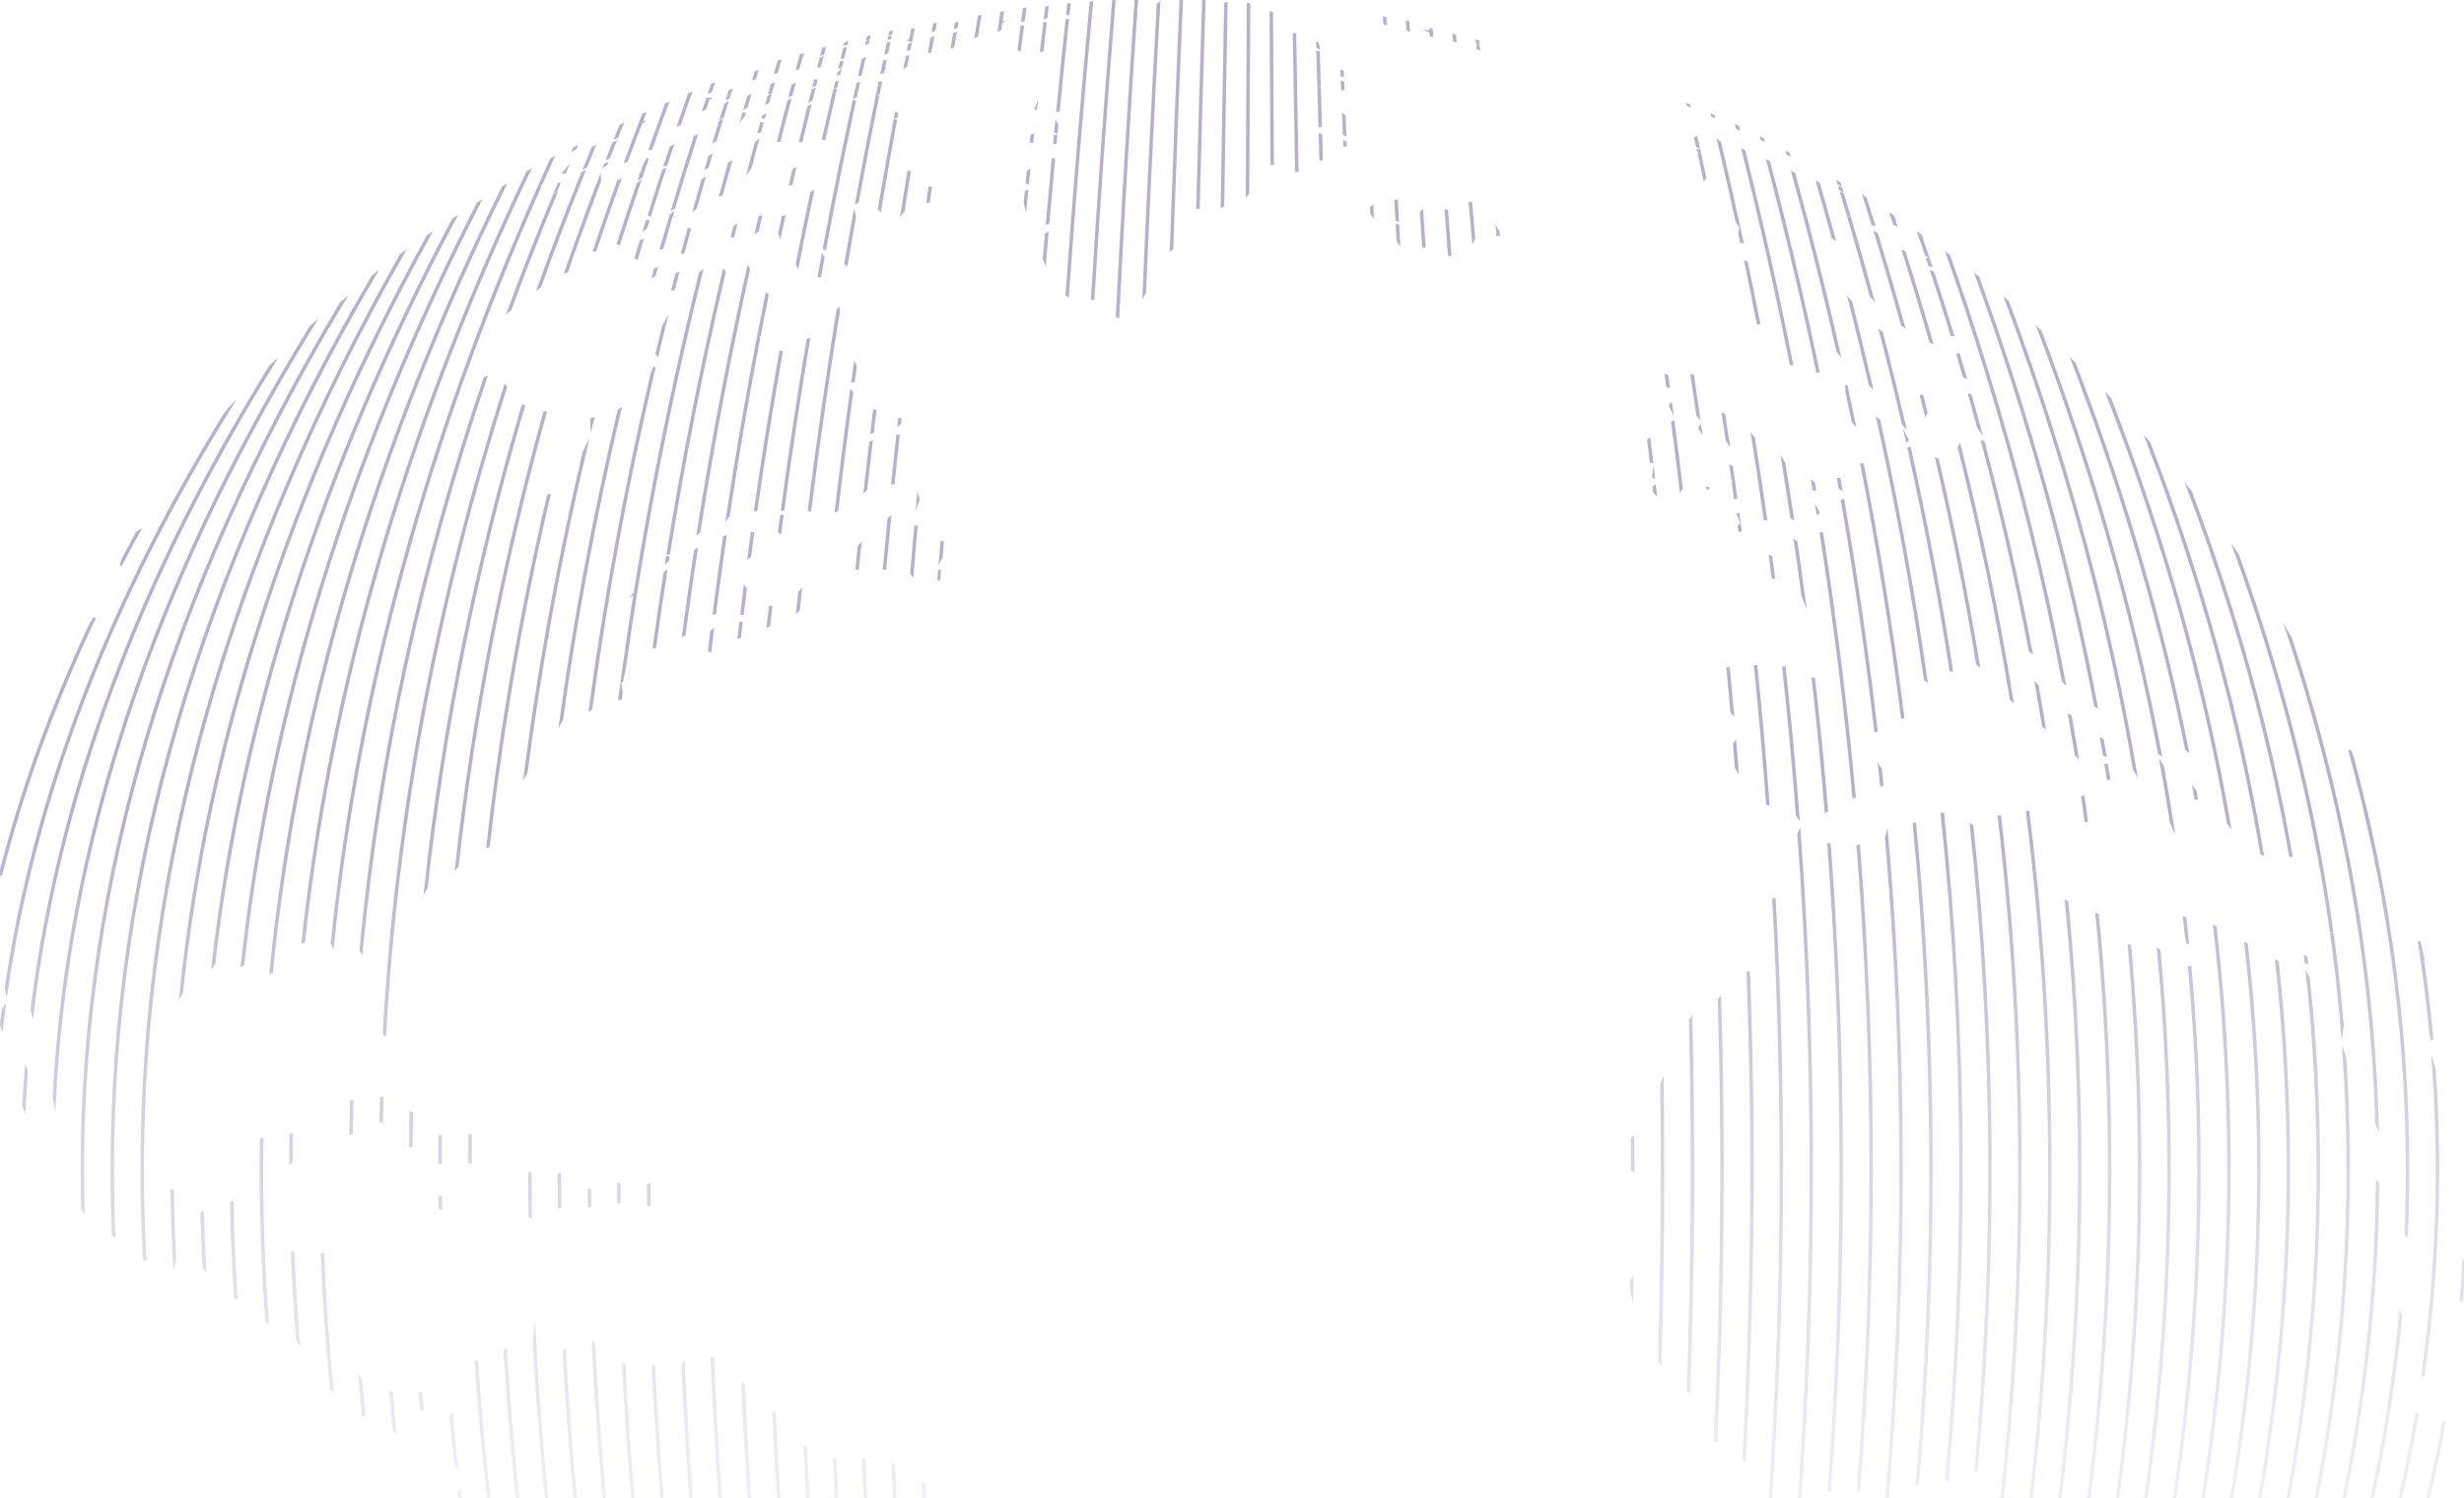 <svg width="990" height="602" viewBox="0 0 990 602" fill="none" xmlns="http://www.w3.org/2000/svg">
<path d="M749.089 79.504V79.519C749.087 79.513 749.085 79.506 749.083 79.5C749.085 79.501 749.087 79.502 749.089 79.504ZM749.089 79.504C749.265 79.613 749.438 79.719 749.606 79.824C749.584 79.756 749.563 79.687 749.541 79.618C749.395 79.53 749.244 79.442 749.089 79.353V79.504ZM511.262 65.82H511.342C511.234 45.588 511.117 25.357 510.992 5.126H510.592C510.717 25.33 510.833 45.535 510.942 65.74L511.262 65.82ZM520.843 68.522C520.975 68.554 521.109 68.583 521.244 68.607C520.952 50.339 520.64 32.071 520.309 13.804C520.172 13.787 520.038 13.775 519.908 13.767C520.239 32.018 520.551 50.27 520.843 68.522ZM530.68 63.951C530.786 63.91 530.892 63.87 530.998 63.83C530.914 60.682 530.828 57.535 530.741 54.388C530.597 54.33 530.462 54.27 530.336 54.209C530.426 57.466 530.515 60.724 530.602 63.981C530.628 63.971 530.654 63.961 530.68 63.951ZM540.211 58.438H540.612C540.596 58.02 540.58 57.602 540.564 57.183C540.423 57.143 540.288 57.092 540.157 57.033C540.175 57.502 540.193 57.97 540.211 58.438ZM540.153 46.633C540.25 49.104 540.347 51.575 540.442 54.046C540.302 54.015 540.167 53.977 540.038 53.932C539.939 51.398 539.84 48.864 539.74 46.329C539.875 46.432 540.013 46.533 540.153 46.633ZM539.614 33.198C539.649 34.042 539.683 34.886 539.717 35.73C539.645 35.746 539.577 35.755 539.508 35.758C539.445 35.761 539.383 35.758 539.317 35.749C539.28 34.827 539.243 33.905 539.205 32.983C539.351 33.046 539.488 33.117 539.614 33.198ZM539.438 28.878C539.458 29.368 539.478 29.857 539.498 30.347H539.097C539.074 29.785 539.051 29.223 539.028 28.661C539.166 28.732 539.302 28.804 539.438 28.878ZM529.698 18.185C529.707 18.472 529.715 18.759 529.724 19.046C529.58 18.957 529.445 18.876 529.316 18.802C529.302 18.332 529.288 17.861 529.274 17.391L529.351 17.429L529.556 18.044C529.604 18.091 529.651 18.138 529.698 18.185ZM529.785 21.071C529.652 21.023 529.517 20.979 529.38 20.938C529.513 25.373 529.643 29.808 529.771 34.243H530.171C530.044 29.852 529.915 25.462 529.785 21.071ZM529.846 36.839C529.831 36.326 529.817 35.814 529.802 35.302C529.959 35.364 530.093 35.416 530.207 35.462C530.217 35.813 530.227 36.163 530.237 36.514L529.846 36.839ZM530.257 37.221C530.126 37.154 529.991 37.072 529.85 36.973C529.981 41.533 530.11 46.094 530.237 50.655C530.375 50.63 530.507 50.607 530.635 50.584C530.511 46.13 530.385 41.675 530.257 37.221ZM501.849 2.46C501.694 27.497 501.551 52.535 501.421 77.573C501.282 77.728 501.147 77.888 501.018 78.058C501.149 52.855 501.293 27.654 501.449 2.453C501.566 2.457 501.694 2.459 501.849 2.46ZM500.675 673.376H500.275C500.31 686.267 500.348 699.157 500.389 712.048L500.787 711.499C500.747 698.791 500.709 686.084 500.675 673.376ZM492.735 2.05C492.234 28.923 491.777 55.795 491.362 82.668C491.229 82.741 491.094 82.814 490.959 82.884C491.374 55.94 491.833 28.995 492.335 2.05H492.735ZM489.186 671.61C489.049 671.566 488.915 671.522 488.784 671.479C488.92 688.33 489.072 705.182 489.241 722.033C489.371 721.867 489.502 721.698 489.636 721.527C489.469 704.889 489.319 688.25 489.186 671.61ZM483.884 0.205C483.018 27.955 482.229 55.705 481.517 83.454H481.116C481.829 55.705 482.618 27.955 483.483 0.205H483.884ZM477.758 660.008C477.62 659.926 477.485 659.847 477.354 659.771C477.67 684.783 478.048 709.794 478.488 734.805C478.606 734.547 478.735 734.288 478.875 734.026C478.442 709.354 478.069 684.681 477.758 660.008ZM471.295 88.901C471.166 92.54 471.039 96.179 470.913 99.818C470.766 99.925 470.63 100.026 470.502 100.123C471.65 66.817 472.953 33.511 474.411 0.205H474.811C473.527 29.544 472.363 58.884 471.319 88.224L471.179 88.786C471.218 88.825 471.257 88.863 471.295 88.901ZM465.423 1.845H465.261C463.079 40.662 461.169 79.48 459.53 118.297C459.669 118.079 459.813 117.86 459.958 117.642C460.11 114.035 460.265 110.427 460.423 106.819C460.244 106.397 460.189 105.932 460.479 105.531C461.995 70.885 463.727 36.239 465.676 1.593L465.423 1.845ZM456.584 0.615L456.722 0.595C456.73 0.48 456.738 0.365 456.746 0.25L456.342 0.291C456.33 0.467 456.318 0.644 456.306 0.82C456.305 0.838 456.304 0.856 456.302 0.875C453.419 42.955 450.924 85.032 448.817 127.109C448.937 127.152 449.069 127.192 449.211 127.229C451.32 85.098 453.819 42.965 456.706 0.829C456.707 0.826 456.707 0.823 456.707 0.82C456.709 0.794 456.711 0.769 456.712 0.743L456.584 0.615ZM456.749 0.205L456.749 0.21L456.344 0.261C456.346 0.242 456.347 0.224 456.348 0.205H456.749ZM456.763 0C456.762 0.013 456.761 0.026 456.761 0.039L456.355 0.106C456.357 0.071 456.36 0.035 456.362 0L456.763 0ZM447.723 0.527C447.59 0.536 447.455 0.545 447.319 0.553C447.278 1.052 447.238 1.551 447.197 2.05H447.599C447.64 1.543 447.681 1.035 447.723 0.527ZM438.685 1.053C438.549 1.07 438.414 1.086 438.278 1.103C438.273 1.165 438.267 1.226 438.261 1.287C438.395 1.273 438.53 1.259 438.667 1.246C438.673 1.182 438.679 1.117 438.685 1.053ZM429.249 1.845C429.214 2.174 429.178 2.503 429.143 2.832C429.278 2.816 429.414 2.799 429.551 2.783C429.584 2.47 429.618 2.158 429.651 1.845H429.249ZM420.817 2.939L420.406 3.007C420.391 3.132 420.376 3.257 420.361 3.382L420.773 3.307C420.788 3.185 420.803 3.062 420.817 2.939ZM411.679 4.939C411.631 5.305 411.582 5.672 411.533 6.038C411.404 6.091 411.262 6.148 411.107 6.211C411.159 5.813 411.212 5.414 411.265 5.016L411.679 4.939ZM411.861 3.575C411.828 3.827 411.794 4.078 411.76 4.33C411.62 4.362 411.481 4.395 411.344 4.427C411.379 4.164 411.414 3.9 411.449 3.637C411.587 3.615 411.724 3.594 411.861 3.575ZM402.802 5.071L402.385 5.154C402.267 5.963 402.148 6.772 402.03 7.581L402.452 7.461C402.568 6.664 402.685 5.867 402.802 5.071ZM393.552 6.619C393.484 6.635 393.416 6.65 393.348 6.665C393.335 6.746 393.322 6.827 393.309 6.907L393.73 6.812C393.743 6.732 393.756 6.652 393.768 6.571C393.696 6.587 393.624 6.603 393.552 6.619ZM393.199 7.597C393.23 7.407 393.26 7.216 393.29 7.026C393.431 6.993 393.571 6.959 393.712 6.924C393.608 7.574 393.504 8.223 393.401 8.873C393.275 8.902 393.135 8.935 392.98 8.971C393.052 8.516 393.125 8.062 393.198 7.607C393.223 7.6 393.248 7.593 393.273 7.587L393.199 7.597ZM384.434 9.432L384.103 9.542C384.017 10.04 383.931 10.538 383.845 11.035L384.272 10.914C384.359 10.412 384.445 9.911 384.532 9.41L384.434 9.432ZM383.301 14.2C383.335 13.999 383.37 13.798 383.404 13.597L383.839 13.43C383.798 13.664 383.758 13.898 383.718 14.132C383.563 14.161 383.425 14.184 383.301 14.2ZM375.577 11.01C375.511 11.364 375.446 11.717 375.38 12.07L374.942 12.238C375.009 11.877 375.076 11.516 375.143 11.155L375.577 11.01ZM375.815 9.737C375.759 10.04 375.702 10.341 375.646 10.644L375.595 10.662L375.211 10.79C375.273 10.463 375.334 10.135 375.395 9.807L375.815 9.737ZM366.756 11.893L366.519 11.963C366.418 12.463 366.318 12.964 366.217 13.466L366.653 13.328C366.749 12.85 366.845 12.371 366.941 11.893H366.756ZM365.845 15.331C365.894 15.083 365.944 14.835 365.993 14.588L366.425 14.468C366.37 14.743 366.315 15.018 366.26 15.293L365.845 15.331ZM364.963 19.779C365.082 19.179 365.2 18.579 365.319 17.979L365.754 17.842C365.634 18.445 365.515 19.048 365.396 19.651C365.255 19.694 365.11 19.736 364.963 19.779ZM356.71 19.573C356.608 20.055 356.505 20.538 356.403 21.02L355.952 21.223C356.06 20.713 356.168 20.202 356.276 19.691C356.428 19.647 356.573 19.608 356.71 19.573ZM357.173 17.396C357.076 17.849 356.98 18.303 356.883 18.756L356.684 18.864L356.431 18.962C356.536 18.465 356.642 17.97 356.747 17.474L357.173 17.396ZM357.693 14.962C357.669 15.075 357.645 15.189 357.621 15.302L357.195 15.379C357.216 15.28 357.237 15.182 357.258 15.083L357.693 14.962ZM358.127 12.942C358.105 13.043 358.084 13.146 358.062 13.247C357.917 13.298 357.768 13.37 357.604 13.47C357.635 13.329 357.665 13.187 357.696 13.045L358.127 12.942ZM348.739 16.81C348.709 16.939 348.679 17.068 348.65 17.198L348.203 17.358C348.233 17.227 348.263 17.096 348.293 16.964C348.443 16.912 348.591 16.86 348.739 16.81ZM349.192 14.835L348.753 14.956C348.745 14.994 348.736 15.031 348.727 15.069C348.724 15.083 348.721 15.096 348.718 15.11C348.678 15.284 348.638 15.458 348.598 15.633L349.037 15.508C349.076 15.339 349.115 15.17 349.153 15.001C349.155 14.992 349.158 14.983 349.16 14.973C349.17 14.927 349.181 14.881 349.192 14.835ZM340.215 17.143C340.211 17.162 340.206 17.18 340.202 17.198L339.745 17.38C339.755 17.343 339.764 17.306 339.773 17.269L340.215 17.143ZM331.229 19.464C331.082 19.505 330.933 19.547 330.783 19.59C330.751 19.713 330.719 19.836 330.687 19.959L331.136 19.822C331.167 19.703 331.198 19.583 331.229 19.464ZM322.22 22.09C322.064 22.136 321.913 22.181 321.769 22.223C321.747 22.305 321.724 22.387 321.702 22.469L322.154 22.331C322.176 22.251 322.198 22.171 322.22 22.09ZM313.293 24.64L312.834 24.785C312.814 24.853 312.795 24.921 312.775 24.989L313.236 24.836C313.255 24.771 313.274 24.705 313.293 24.64ZM312.719 25.182C312.731 25.14 312.744 25.098 312.756 25.056L313.224 24.876C313.208 24.931 313.192 24.986 313.176 25.042L312.719 25.182ZM312.622 25.519C312.636 25.471 312.649 25.424 312.663 25.377L313.117 25.247C313.105 25.287 313.094 25.326 313.082 25.366L312.622 25.519ZM304.113 28.856L303.643 29.026C303.613 29.125 303.583 29.223 303.553 29.322H303.651L303.511 29.462C303.488 29.535 303.466 29.608 303.444 29.681L303.896 29.568C303.968 29.331 304.041 29.093 304.113 28.856ZM302.862 31.602C302.978 31.216 303.095 30.831 303.212 30.445L303.681 30.278C303.56 30.675 303.44 31.072 303.32 31.469L302.862 31.602ZM293.032 38.334C292.944 38.613 292.856 38.893 292.768 39.172L292.296 39.338C292.367 39.112 292.439 38.885 292.51 38.658C292.723 38.529 292.894 38.423 293.032 38.334ZM293.648 36.386C293.594 36.555 293.541 36.724 293.487 36.893L293.003 37.096C293.06 36.916 293.118 36.735 293.175 36.554L293.648 36.386ZM291.934 41.625L291.417 42.141C290.894 43.814 290.374 45.487 289.857 47.161C289.997 47.095 290.141 47.027 290.29 46.956L290.341 46.948C290.894 45.161 291.45 43.374 292.009 41.587L291.934 41.625ZM284.166 41.041C283.888 41.88 283.611 42.718 283.335 43.557L282.822 43.835C283.105 42.975 283.389 42.115 283.674 41.255C283.837 41.184 284.001 41.113 284.166 41.041ZM286.546 33.919C286.241 34.824 285.937 35.729 285.634 36.634L285.137 36.859C285.445 35.938 285.754 35.018 286.064 34.097C286.224 34.035 286.385 33.975 286.546 33.919ZM277.395 37.681L276.897 37.892C276.608 38.708 276.321 39.525 276.035 40.341L276.528 40.144C276.816 39.323 277.105 38.502 277.395 37.681ZM268.123 41.733L267.614 41.956C267.404 42.526 267.194 43.096 266.985 43.665C266.926 43.824 266.868 43.982 266.81 44.141C264.897 49.349 263.02 54.558 261.177 59.767L261.611 59.739C263.477 54.467 265.378 49.195 267.316 43.922C267.372 43.77 267.428 43.618 267.484 43.466C267.697 42.888 267.909 42.311 268.123 41.733ZM258.953 45.824L258.435 46.056C258.197 46.67 257.96 47.285 257.724 47.9C257.688 47.993 257.652 48.087 257.616 48.18C257.451 48.611 257.286 49.042 257.121 49.472L257.401 49.416L257.059 49.633C255.122 54.694 253.219 59.755 251.352 64.815L251.44 64.795L251.877 64.549C253.921 59.015 256.006 53.482 258.134 47.949C258.165 47.867 258.197 47.785 258.228 47.703C258.469 47.076 258.711 46.45 258.953 45.824ZM249.59 50.442L249.258 50.628C249.051 51.141 248.845 51.654 248.639 52.166L249.159 51.944C249.38 51.394 249.602 50.844 249.824 50.293L249.59 50.442ZM247.387 55.297C247.636 54.672 247.885 54.047 248.135 53.423L248.674 53.154C248.403 53.829 248.134 54.503 247.865 55.178L247.387 55.297ZM238.704 59.133L238.184 59.34C237.09 61.969 236.006 64.599 234.933 67.228L235.463 66.988C236.533 64.369 237.613 61.751 238.704 59.133ZM231.288 59.274C231.235 59.395 231.182 59.517 231.129 59.638L231.09 59.669L230.541 59.984C230.602 59.843 230.663 59.703 230.725 59.563L231.288 59.274ZM222.03 63.786C222.009 63.831 221.988 63.877 221.967 63.922L221.384 64.235C221.407 64.185 221.431 64.134 221.454 64.084L222.03 63.786ZM212.557 68.836C212.538 68.876 212.519 68.916 212.5 68.956L211.9 69.287C211.916 69.254 211.931 69.22 211.947 69.187L212.557 68.836ZM212.493 68.971C212.287 69.094 212.08 69.218 211.873 69.343C162.892 172.368 132.816 275.413 121.644 378.464L122.056 378.37C133.255 275.228 163.4 172.091 212.493 68.971ZM202.656 75.007C202.441 75.142 202.226 75.277 202.011 75.412C150.237 180.487 119.148 285.564 108.745 390.642L109.153 390.581C119.581 285.39 150.749 180.199 202.656 75.007ZM192.629 81.376C192.406 81.519 192.183 81.663 191.96 81.806C139.855 183.787 108.282 285.752 97.245 387.717L97.676 387.454C108.759 285.441 140.409 183.42 192.629 81.376ZM182.762 87.771C182.53 87.922 182.299 88.073 182.069 88.224C129.082 188.117 96.891 287.995 85.501 387.872L85.968 387.309C97.438 287.476 129.701 187.636 182.762 87.771ZM172.546 94.46C172.307 94.617 172.07 94.772 171.833 94.928C116.121 196.473 83.034 298.003 72.575 399.534L73.061 398.733C83.631 297.322 116.792 195.904 172.546 94.46ZM161.829 101.969C161.565 102.16 161.305 102.348 161.048 102.534C91.637 224.987 56.926 347.448 56.926 469.916C56.926 481.802 57.253 493.689 57.907 505.575L58.326 505.905C57.66 493.908 57.326 481.912 57.326 469.916C57.326 347.274 92.157 224.626 161.829 101.969ZM150.549 110.44C150.261 110.668 149.973 110.898 149.683 111.13C79.831 230.737 44.9 350.323 44.9 469.917C44.9 478.654 45.087 487.392 45.459 496.13L45.873 496.43C45.491 487.592 45.3 478.754 45.3 469.917C45.3 350.108 80.38 230.293 150.549 110.44ZM137.963 121.006C137.642 121.286 137.316 121.572 136.984 121.862C67.582 237.906 32.876 353.959 32.876 470.019C32.876 475.191 32.945 480.363 33.083 485.535L33.501 486.181C33.351 480.794 33.276 475.406 33.276 470.019C33.276 353.689 68.168 237.352 137.963 121.006ZM125.874 130.415C125.821 130.501 125.768 130.587 125.715 130.673C125.368 130.98 125.023 131.287 124.679 131.594C124.741 131.494 124.803 131.393 124.865 131.292C125.198 131 125.534 130.707 125.874 130.415ZM124.096 133.312C123.757 133.616 123.413 133.924 123.064 134.236C60.879 236.377 27.065 338.522 21.632 440.662L21.944 442.375C27.107 339.371 61.155 236.347 124.096 133.312ZM109.637 146.294C109.286 146.608 108.933 146.926 108.576 147.247C55.306 233.403 23.369 319.565 12.772 405.732L13.034 406.892C23.531 320.032 55.73 233.166 109.637 146.294ZM91.724 164.653L90.01 166.933C42.933 243.638 13.726 320.347 2.394 397.054L2.638 398.149C13.994 320.166 43.841 242.171 92.185 164.168L91.724 164.653ZM55.735 213.67L55.017 214.148C53.221 217.426 51.46 220.704 49.733 223.982L49.379 224.732L48.487 227.224C50.837 222.706 53.253 218.188 55.735 213.67ZM0 351.421C8.457 318.088 20.484 284.756 36.083 251.425L38.059 248.172C21.708 282.572 9.164 316.97 0.426 351.368C0.286 351.387 0.145 351.406 0 351.421ZM0.44 411.759C0.676 409.763 0.923 407.767 1.183 405.771L1.682 405.044C1.347 407.587 1.032 410.13 0.736 412.672L0.457 411.94L0.44 411.759ZM9.461 444.164L9.813 445.167C9.959 442.092 10.132 439.017 10.332 435.941L10.324 435.931L10.411 434.748C10.51 433.29 10.614 431.831 10.725 430.373L10.381 429.619C10.007 434.467 9.7 439.316 9.461 444.164ZM69.977 507.366L70.322 506.334C69.831 497.134 69.526 487.934 69.407 478.734L69.003 478.412C69.123 488.063 69.448 497.715 69.977 507.366ZM81.901 509.321L82.329 509.82C81.912 502.296 81.612 494.772 81.431 487.248L81.033 487.347C81.211 494.672 81.5 501.997 81.901 509.321ZM94.546 521.469C94.68 521.463 94.813 521.457 94.946 521.453C94.078 508.676 93.533 495.899 93.311 483.122L92.912 483.208C93.136 495.962 93.68 508.715 94.546 521.469ZM107.135 530.802L107.55 530.983C105.689 506.593 104.943 482.204 105.312 457.814L104.91 457.914C104.546 482.21 105.288 506.506 107.135 530.802ZM119.486 538.43C119.646 538.713 119.802 538.99 119.955 539.262C118.966 527.268 118.233 515.274 117.757 503.28L117.418 503.186L117.354 503.225C117.82 514.96 118.53 526.695 119.486 538.43ZM133.118 558.329L133.547 558.599C131.725 540.364 130.465 522.129 129.767 503.894L129.368 503.952C130.063 522.078 131.313 540.203 133.118 558.329ZM145.935 568.558C146.063 568.542 146.195 568.523 146.332 568.503C145.826 563.703 145.357 558.903 144.926 554.104L144.472 553.519C144.919 558.532 145.407 563.545 145.935 568.558ZM169.899 653.806C168.945 648.689 168.032 643.572 167.158 638.456C167.288 638.428 167.419 638.402 167.551 638.378C168.429 643.524 169.348 648.669 170.307 653.815C170.171 653.815 170.035 653.812 169.899 653.806ZM176.913 688.225C174.933 679.277 173.076 670.329 171.34 661.381C171.449 661.278 171.566 661.176 171.688 661.075C173.481 670.33 175.405 679.584 177.459 688.839C177.274 688.637 177.092 688.432 176.913 688.225ZM190.277 700.232C190.455 700.408 190.631 700.586 190.805 700.766C185.077 674.955 180.31 649.144 176.504 623.333C176.383 623.44 176.264 623.548 176.147 623.655C179.918 649.181 184.628 674.706 190.277 700.232ZM207.299 729.589C207.487 729.782 207.671 729.979 207.85 730.182C197.522 686.6 189.788 643.02 184.648 599.443C184.544 599.622 184.431 599.8 184.308 599.978C189.423 643.179 197.087 686.383 207.299 729.589ZM223.192 752.998C223.345 753.077 223.501 753.152 223.659 753.224C206.88 684.573 196.199 615.923 191.618 547.272C191.487 547.272 191.354 547.272 191.217 547.272C195.792 615.847 206.45 684.423 223.192 752.998ZM233.591 754.026C233.729 754.025 233.866 754.026 234.002 754.028C217.65 683.54 207.386 613.052 203.21 542.564C203.079 542.655 202.951 542.745 202.825 542.832C207.01 613.23 217.266 683.629 233.591 754.026ZM245.202 760.196C245.389 760.411 245.574 760.627 245.758 760.846C228.901 685.82 218.567 610.8 214.755 535.781C214.606 536.735 214.701 538.073 214.851 540.095C214.761 540.095 214.671 540.095 214.581 540.096C218.552 613.46 228.759 686.825 245.202 760.196ZM258.012 772.408C258.157 772.457 258.304 772.503 258.452 772.547C241.5 695.968 230.982 619.382 226.899 542.789C226.777 542.917 226.651 543.05 226.52 543.187C230.614 619.601 241.112 696.008 258.012 772.408ZM292.959 874.168C294.241 876.995 294.931 879.358 295.061 881.635C297.75 891.099 300.532 900.563 303.406 910.028C303.806 910.84 304.19 911.663 304.574 912.488C266.648 788.345 244.682 664.18 238.676 540.011C238.538 539.935 238.401 539.858 238.264 539.782C243.637 651.252 261.869 762.719 292.959 874.168ZM318.864 935.414C319.025 935.509 319.191 935.6 319.365 935.686C318.594 933.143 317.83 930.6 317.072 928.056L316.395 927.02H316.763C279.229 800.775 257.241 674.556 250.801 548.341C250.668 548.334 250.534 548.327 250.399 548.32C256.979 677.339 279.801 806.364 318.864 935.414ZM330.617 948.596C330.485 948.145 330.353 947.695 330.221 947.245C330.39 947.346 330.559 947.446 330.726 947.544C330.879 948.069 331.033 948.594 331.188 949.12C331.025 948.963 330.865 948.814 330.701 948.67C330.673 948.645 330.645 948.62 330.617 948.596ZM332.736 955.768C332.245 954.118 331.756 952.469 331.271 950.819C331.435 950.908 331.6 950.996 331.765 951.083C332.248 952.721 332.733 954.358 333.221 955.995C333.059 955.92 332.897 955.844 332.736 955.768ZM343.733 967.704C343.28 966.12 342.828 964.536 342.379 962.952C342.503 962.892 342.626 962.838 342.749 962.787C343.245 964.539 343.744 966.291 344.246 968.043C344.075 967.93 343.903 967.817 343.733 967.704ZM353.417 975.551C353.588 975.674 353.759 975.795 353.931 975.915C314.795 832.559 292.294 689.203 286.428 545.848C286.3 545.821 286.166 545.794 286.024 545.765C291.879 689.027 314.343 832.29 353.417 975.551ZM362.851 981.972L363.145 982.131C360.443 971.683 357.823 961.235 355.286 950.787C355.08 950.617 354.921 950.472 354.76 950.318C357.302 960.798 359.927 971.278 362.636 981.758L362.851 981.972ZM371.409 986.593L371.883 986.848C370.839 982.561 369.808 978.274 368.79 973.987C368.615 973.793 368.433 973.6 368.241 973.406C369.284 977.802 370.34 982.197 371.409 986.593ZM380.323 991.405C380.407 991.488 380.49 991.571 380.63 991.683C379.97 988.798 379.316 985.914 378.667 983.029C378.533 982.91 378.366 982.765 378.157 982.584C378.81 985.49 379.468 988.396 380.132 991.301L380.323 991.405ZM388.225 994.159C388.363 994.189 388.506 994.221 388.655 994.254C388.337 992.762 388.02 991.27 387.705 989.778C387.567 989.737 387.422 989.696 387.27 989.655C387.587 991.156 387.905 992.658 388.225 994.159ZM396.151 994.685C396.232 994.604 396.313 994.515 396.393 994.422C396.276 993.83 396.16 993.239 396.043 992.648C395.885 992.566 395.735 992.491 395.591 992.42C395.74 993.178 395.889 993.937 396.039 994.695C396.076 994.692 396.113 994.689 396.151 994.685ZM378.783 895.95C378.807 896.104 378.832 896.258 378.857 896.413L378.641 897.594C378.388 896.016 378.135 894.438 377.884 892.86C378.076 893.443 378.223 893.981 378.37 894.52C378.498 894.987 378.626 895.454 378.783 895.95ZM385.926 884.218C386.064 884.218 386.198 884.216 386.329 884.213C372.235 785.786 363.163 687.36 359.114 588.933C358.974 588.878 358.839 588.825 358.707 588.773C362.752 687.255 371.825 785.736 385.926 884.218ZM393.588 870.25C393.682 869.922 393.776 869.601 393.87 869.29C382.413 778.435 374.866 687.58 371.229 596.725C371.087 596.648 370.95 596.572 370.819 596.495C374.466 687.747 382.055 778.999 393.588 870.25ZM402.345 862.145C402.486 862.169 402.623 862.189 402.754 862.202C394.469 788.471 388.52 714.733 384.907 640.992C384.78 641.012 384.648 641.028 384.509 641.04C388.121 714.745 394.066 788.448 402.345 862.145ZM410.731 847.862C410.854 847.77 410.979 847.679 411.107 847.59C404.2 776.57 399.241 705.555 396.231 634.543C396.096 634.495 395.961 634.447 395.824 634.398C398.838 705.549 403.807 776.703 410.731 847.862ZM418.128 818.99C418.251 818.857 418.374 818.724 418.498 818.591C413.759 759.304 410.229 700.018 407.907 640.731C407.778 640.741 407.645 640.753 407.508 640.765C409.835 700.174 413.375 759.582 418.128 818.99ZM427.945 811.776C428.077 811.775 428.211 811.774 428.345 811.772C424.494 755.775 421.588 699.778 419.628 643.782C419.494 643.753 419.36 643.724 419.225 643.696C421.185 699.723 424.091 755.75 427.945 811.776ZM438.073 807.106C438.194 806.978 438.319 806.844 438.45 806.705C435.363 753.855 433.001 701.008 431.367 648.163C431.233 648.091 431.097 648.019 430.96 647.947C432.599 700.998 434.97 754.051 438.073 807.106ZM448.522 806.576C448.655 806.573 448.788 806.57 448.922 806.567C446.496 757.286 444.603 708.007 443.243 658.73C443.109 658.814 442.978 658.895 442.849 658.972C444.209 708.172 446.1 757.373 448.522 806.576ZM458.687 801.082C458.816 800.971 458.945 800.853 459.073 800.729C457.182 753.077 455.698 705.428 454.624 657.781C454.487 657.726 454.353 657.673 454.22 657.62C455.298 705.438 456.786 753.258 458.687 801.082ZM468.725 784.025C468.831 783.696 468.953 783.372 469.096 783.034C467.891 741.694 466.924 700.357 466.196 659.021C466.063 659.021 465.93 659.021 465.796 659.02C466.53 700.687 467.506 742.355 468.725 784.025ZM447.546 2.704C444.376 41.813 441.605 80.919 439.231 120.024C439.123 120.003 439.015 119.98 438.906 119.953H438.834C441.204 80.927 443.969 41.899 447.131 2.87C447.137 2.79 447.144 2.709 447.15 2.629C447.16 2.505 447.171 2.38 447.181 2.256H447.54C447.554 2.248 447.569 2.241 447.584 2.234C447.574 2.352 447.565 2.471 447.555 2.589C447.552 2.627 447.549 2.666 447.546 2.704ZM438.402 4.068C434.821 42.288 431.681 80.509 428.982 118.729C428.856 118.626 428.73 118.519 428.603 118.409C431.296 80.318 434.426 42.227 437.993 4.136C438.014 3.919 438.034 3.703 438.054 3.486C438.115 2.844 438.175 2.202 438.235 1.561C438.372 1.54 438.508 1.517 438.644 1.492C438.587 2.092 438.531 2.692 438.474 3.291C438.45 3.55 438.426 3.809 438.402 4.068ZM420.75 93.914C420.436 97.558 420.126 101.203 419.822 104.847C419.711 104.572 419.601 104.294 419.49 104.015C419.765 100.733 420.044 97.452 420.326 94.17C420.471 94.093 420.612 94.008 420.75 93.914ZM420.719 89.629C420.853 89.6 420.989 89.577 421.127 89.561C421.865 81.083 422.629 72.606 423.417 64.129C423.287 64.154 423.152 64.17 423.011 64.177C422.222 72.661 421.458 81.145 420.719 89.629ZM423.652 57.328C423.779 57.331 423.912 57.335 424.053 57.341C424.139 56.436 424.224 55.531 424.311 54.627C424.177 54.614 424.044 54.603 423.912 54.592C423.825 55.504 423.739 56.416 423.652 57.328ZM424.073 52.902H424.312C424.365 52.938 424.416 52.972 424.465 53.004C424.552 52.1 424.638 51.196 424.725 50.292C424.596 50.151 424.48 49.976 424.374 49.759C424.274 50.806 424.173 51.854 424.073 52.902ZM414.979 54.325C414.886 55.192 414.794 56.06 414.701 56.927C414.575 56.911 414.443 56.895 414.304 56.879C414.386 56.112 414.467 55.346 414.549 54.58C414.687 54.486 414.831 54.401 414.979 54.325ZM424.883 44.503C425.001 44.475 425.136 44.448 425.293 44.421C426.473 32.324 427.702 20.228 428.982 8.131L428.629 8.202H428.572C427.292 20.302 426.063 32.403 424.883 44.503ZM428.855 5.536C428.947 4.672 429.039 3.807 429.131 2.943C429.267 2.921 429.404 2.901 429.54 2.88C429.446 3.766 429.351 4.651 429.257 5.536H428.855ZM420.406 3.896H420.702C420.722 3.736 420.741 3.575 420.76 3.415L420.406 3.486L420.348 3.495C420.331 3.634 420.314 3.774 420.297 3.913C420.333 3.908 420.37 3.902 420.406 3.896ZM420.669 4.171C420.533 4.188 420.397 4.204 420.261 4.219C420.147 5.17 420.033 6.122 419.92 7.073L420.352 6.827C420.457 5.942 420.563 5.056 420.669 4.171ZM419.639 9.432C419.21 13.055 418.785 16.677 418.366 20.3H418.769C419.188 16.677 419.613 13.055 420.042 9.432H419.639ZM411.457 6.614C411.391 7.111 411.325 7.608 411.259 8.104C411.121 8.137 410.982 8.169 410.843 8.201C410.91 7.695 410.977 7.189 411.044 6.683L411.457 6.614ZM410.745 10.662C410.664 10.687 410.585 10.712 410.508 10.736C410.368 11.805 410.228 12.874 410.088 13.943H410.492C410.634 12.85 410.778 11.756 410.922 10.662H410.745ZM409.343 19.685C409.555 18.044 409.767 16.404 409.981 14.763H410.384C410.162 16.473 409.94 18.182 409.72 19.891L409.717 19.89V19.685H409.343ZM384.179 634.172C383.926 628.785 383.685 623.399 383.457 618.013H383.857C384.084 623.37 384.324 628.728 384.576 634.085C384.441 634.118 384.31 634.147 384.179 634.172ZM402.405 7.783C402.209 9.124 402.014 10.466 401.82 11.807C401.678 11.867 401.534 11.925 401.391 11.982C401.539 10.955 401.688 9.928 401.838 8.901C401.93 8.875 402.022 8.847 402.112 8.817L401.856 8.775C401.895 8.511 401.933 8.247 401.972 7.983L402.405 7.783ZM393.256 9.782C393.009 11.338 392.763 12.893 392.518 14.447L392.088 14.605C392.339 13.011 392.591 11.418 392.844 9.824L393.256 9.782ZM360.988 175.111C360.286 181.439 359.606 187.768 358.95 194.098L358.543 194.138C359.201 187.796 359.882 181.453 360.585 175.111H360.988ZM361.733 168.463C361.667 169.049 361.601 169.634 361.535 170.219L361.097 170.531C361.175 169.837 361.254 169.142 361.332 168.447L361.733 168.463ZM373.909 75.457C373.635 77.303 373.363 79.148 373.093 80.994H372.689C372.959 79.148 373.23 77.303 373.504 75.457H373.909ZM383.668 14.425C383.421 15.865 383.175 17.305 382.931 18.746C382.798 18.785 382.656 18.827 382.504 18.871C382.748 17.429 382.994 15.988 383.241 14.547L383.668 14.425ZM373.874 20.236C373.846 20.386 373.819 20.536 373.791 20.686C373.644 20.697 373.511 20.703 373.381 20.706C373.396 20.624 373.411 20.541 373.426 20.459L373.874 20.236ZM356.684 64.59C356.812 64.399 356.939 64.213 357.067 64.031C357.989 58.855 358.927 53.678 359.884 48.502L359.482 48.473C357.308 60.244 355.224 72.014 353.232 83.784L353.563 84.225C354.668 77.69 355.801 71.156 356.963 64.621L356.684 64.59ZM360.397 45.732C360.324 46.127 360.25 46.521 360.177 46.915L359.738 47.091C359.833 46.576 359.929 46.061 360.025 45.546L360.397 45.732ZM364.768 22.846C364.534 24.039 364.301 25.232 364.069 26.425C363.899 26.5 363.751 26.577 363.616 26.657C363.856 25.423 364.097 24.188 364.339 22.953L364.768 22.846ZM355.631 24.689C355.326 26.143 355.022 27.598 354.72 29.052C354.584 29.065 354.445 29.077 354.303 29.09C354.335 28.939 354.366 28.787 354.398 28.636L354.834 28.091L354.483 28.226C354.724 27.069 354.966 25.911 355.208 24.753L355.631 24.689ZM353.859 33.218H353.45C353.134 34.752 352.82 36.287 352.508 37.822L352.95 37.654C353.252 36.175 353.554 34.696 353.859 33.218ZM352.683 38.971C352.547 38.973 352.41 38.977 352.272 38.98C349.408 53.092 346.684 67.204 344.1 81.315L344.553 81.064C347.124 67.033 349.834 53.002 352.683 38.971ZM343.494 86.886L343.236 86.066C342.04 92.676 340.876 99.286 339.742 105.895L340.101 106.169C341.203 99.742 342.334 93.314 343.494 86.886ZM336.979 124.867L336.951 124.259L336.63 124.518C332.269 151.319 328.415 178.118 325.069 204.917L325.464 204.983C328.798 178.279 332.636 151.573 336.979 124.867ZM321.647 237.556C321.373 240.058 321.104 242.56 320.839 245.062L320.391 245.494C320.651 243.033 320.916 240.571 321.184 238.11L321.647 237.556ZM314.313 207.309C314.021 209.515 313.732 211.72 313.447 213.925C313.326 213.824 313.205 213.721 313.084 213.613C313.356 211.513 313.631 209.412 313.909 207.311C313.985 207.306 314.059 207.303 314.134 207.303C314.194 207.303 314.254 207.305 314.313 207.309ZM324.979 136.441C321.151 159.172 317.715 181.903 314.67 204.634L314.265 204.645C317.303 181.958 320.731 159.271 324.549 136.584L324.979 136.441ZM314.014 141.401C310.264 162.548 306.876 183.695 303.85 204.842H303.446C306.472 183.69 309.86 162.537 313.611 141.384L314.014 141.401ZM304.86 136.339C300.323 159.97 296.269 183.601 292.697 207.233L292.195 207.876C295.785 184.062 299.865 160.248 304.434 136.434L304.86 136.339ZM291.434 215.723L291.012 215.849C289.521 226.046 288.121 236.242 286.81 246.439C286.946 246.435 287.081 246.43 287.215 246.426C288.531 236.192 289.937 225.957 291.434 215.723ZM300.909 108.048C293.099 143.292 286.431 178.535 280.903 213.779L280.45 214.09C286.004 178.622 292.714 143.153 300.58 107.685L300.909 108.048ZM279.788 220.992L279.349 221.219C277.626 232.539 276.02 243.86 274.532 255.18L274.966 254.946C276.456 243.628 278.063 232.31 279.788 220.992ZM268.468 224.033C268.4 224.456 268.332 224.879 268.265 225.302L267.803 225.661C267.895 225.083 267.987 224.505 268.079 223.928L268.468 224.033ZM291.106 109.283C282.266 146.967 274.811 184.649 268.741 222.33C268.605 222.334 268.47 222.338 268.334 222.342C274.422 184.532 281.905 146.721 290.783 108.908L291.106 109.283ZM294.147 94.854C294.433 93.682 294.72 92.511 295.009 91.339L295.429 90.836L295.561 90.768C295.219 92.154 294.88 93.54 294.542 94.925L294.147 94.854ZM303.9 93.01L304.062 92.886L304.37 92.755C304.802 90.885 305.237 89.015 305.675 87.145H305.264C304.806 89.1 304.352 91.055 303.9 93.01ZM312.723 56.54C312.865 56.531 313.005 56.521 313.144 56.509C314.504 51.137 315.89 45.766 317.303 40.394L316.832 40.614C315.437 45.922 314.067 51.231 312.723 56.54ZM317.447 38.281L317.834 38.139L317.906 38.108C318.258 36.776 318.612 35.444 318.968 34.112C318.8 34.186 318.644 34.254 318.5 34.315C318.147 35.637 317.796 36.959 317.447 38.281ZM309.316 38.588C309.082 39.422 308.849 40.256 308.616 41.091L308.379 41.215L308.139 41.31C308.37 40.484 308.6 39.659 308.832 38.833C308.992 38.752 309.154 38.67 309.316 38.588ZM310.483 34.448C310.241 35.304 309.999 36.16 309.758 37.016C309.61 37.074 309.455 37.132 309.293 37.191C309.599 36.105 309.906 35.018 310.214 33.931L310.64 33.833L310.434 34.448H310.483ZM320.339 27.473C320.377 27.332 320.415 27.192 320.453 27.052L320.918 26.861L320.919 26.861C320.879 27.007 320.84 27.153 320.8 27.299C320.633 27.363 320.48 27.42 320.339 27.473ZM320.625 26.419L321.085 26.249C321.261 25.601 321.438 24.953 321.614 24.306C321.467 24.355 321.315 24.405 321.158 24.457C320.98 25.111 320.802 25.765 320.625 26.419ZM329.511 24.523C329.592 24.208 329.673 23.893 329.754 23.579C329.909 23.51 330.065 23.441 330.22 23.371C330.132 23.715 330.043 24.059 329.955 24.402L329.511 24.523ZM328.968 26.648C329.08 26.211 329.191 25.774 329.303 25.337L329.783 25.076C329.658 25.563 329.533 26.051 329.409 26.538L328.968 26.648ZM327.049 34.237C327.203 33.624 327.357 33.011 327.511 32.398H327.924C327.786 32.944 327.649 33.491 327.511 34.037C327.368 34.1 327.214 34.167 327.049 34.237ZM327.021 35.996L326.567 36.162C326.226 37.529 325.887 38.896 325.549 40.264L325.645 40.189L326.047 39.915C326.37 38.609 326.695 37.303 327.021 35.996ZM325.351 42.735L324.885 42.955C323.761 47.531 322.655 52.107 321.567 56.682L321.984 56.659C323.088 52.018 324.21 47.376 325.351 42.735ZM330.793 55.656C332.228 49.237 333.697 42.817 335.199 36.398L335.644 36.249C334.128 42.728 332.645 49.207 331.197 55.685L330.793 55.656ZM319.323 68.001C318.868 69.969 318.416 71.937 317.968 73.905L317.54 73.982C317.975 72.071 318.414 70.159 318.855 68.248C319.029 68.154 319.185 68.072 319.323 68.001ZM315.015 87.078L314.592 87.138C314.1 89.372 313.613 91.605 313.129 93.839L313.312 93.912L313.436 94.314C313.957 91.902 314.484 89.49 315.015 87.078ZM304.609 135.525C305.712 129.79 306.844 124.055 308.004 118.32L308.34 118.68C307.256 124.041 306.197 129.401 305.163 134.761L304.609 135.525ZM320.211 106.057C322.081 96.536 324.024 87.016 326.04 77.495L326.504 77.232C324.424 87.048 322.421 96.863 320.497 106.678L320.211 106.057ZM329.038 110.901L329.443 110.912C329.896 108.412 330.354 105.913 330.817 103.413L330.495 102.95C330.004 105.601 329.519 108.251 329.038 110.901ZM331.102 99.689L331.461 99.947C335.145 80.23 339.123 60.513 343.396 40.796L343.01 40.686C338.748 60.353 334.779 80.021 331.102 99.689ZM343.399 38.894L343.856 38.677C344.223 36.991 344.592 35.306 344.964 33.62L344.515 33.795C344.141 35.495 343.769 37.194 343.399 38.894ZM345.368 29.939C345.372 29.938 345.375 29.938 345.379 29.937C345.51 29.937 345.643 29.937 345.779 29.937C346.234 27.886 346.693 25.836 347.155 23.785C347.002 23.866 346.847 23.948 346.689 24.031C346.246 26 345.806 27.97 345.368 29.939ZM338.302 25.041C338.17 25.589 338.039 26.137 337.908 26.686L337.451 26.875C337.587 26.306 337.724 25.736 337.86 25.167L338.302 25.041ZM339.008 22.112C338.941 22.387 338.874 22.663 338.808 22.939C338.738 22.948 338.667 22.956 338.595 22.965C338.521 22.993 338.445 23.021 338.37 23.049C338.429 22.803 338.489 22.556 338.548 22.309C338.69 22.249 338.843 22.184 339.008 22.112ZM339.354 20.679C339.296 20.92 339.237 21.162 339.179 21.403L338.714 21.625C338.777 21.365 338.84 21.105 338.903 20.845L339.354 20.679ZM339.623 19.571C339.573 19.78 339.522 19.988 339.472 20.196L339.016 20.378C339.069 20.161 339.121 19.943 339.174 19.726L339.623 19.571ZM339.829 17.634L340.109 17.578C340.124 17.517 340.139 17.456 340.154 17.394L340.034 17.429L339.829 17.634ZM337.344 29.05L336.78 29.693C336.777 29.705 336.774 29.717 336.771 29.729L337.194 29.679C337.244 29.47 337.294 29.26 337.344 29.05ZM335.542 34.934C335.681 34.341 335.821 33.747 335.961 33.154L336.386 33.093C336.255 33.647 336.125 34.2 335.995 34.753L335.718 34.858L335.542 34.934ZM330.215 21.788L330.666 21.637C330.729 21.393 330.793 21.148 330.856 20.904L330.401 21.066C330.339 21.307 330.277 21.547 330.215 21.788ZM331.06 20.113C331.026 20.248 330.991 20.382 330.956 20.516L330.504 20.666C330.538 20.536 330.571 20.406 330.605 20.276L331.06 20.113ZM322.026 22.8C321.949 23.08 321.873 23.36 321.796 23.64L321.331 23.826C321.411 23.532 321.491 23.239 321.571 22.946L322.026 22.8ZM322.127 22.432C322.126 22.435 322.125 22.438 322.125 22.44L321.74 22.555L322.127 22.432ZM312.973 25.744C312.652 26.854 312.333 27.964 312.015 29.074C311.872 29.094 311.733 29.105 311.588 29.11C311.895 28.039 312.203 26.968 312.513 25.897L312.973 25.744ZM301.172 38.625C301.005 38.703 300.843 38.779 300.687 38.852C300.253 40.31 299.821 41.768 299.392 43.227L299.911 42.882C300.329 41.463 300.749 40.044 301.172 38.625ZM299.075 45.726H298.658C298.525 46.18 298.392 46.635 298.26 47.09L298.922 46.249C298.973 46.075 299.024 45.9 299.075 45.726ZM293.452 65.387C292.276 69.599 291.118 73.81 289.979 78.022L289.505 78.243C290.637 74.052 291.788 69.861 292.957 65.67L293.452 65.387ZM300.897 68.134C301.836 64.539 302.788 60.943 303.753 57.347L304.274 56.95C303.356 60.365 302.451 63.78 301.556 67.195L300.897 68.134ZM304.949 52.914L305.401 52.775C305.683 51.734 305.967 50.693 306.252 49.651L306.118 49.621L305.824 49.699C305.531 50.77 305.24 51.842 304.949 52.914ZM306.557 47.026L306.94 47.141C307.002 46.914 307.065 46.688 307.127 46.461L306.628 46.768C306.604 46.854 306.58 46.94 306.557 47.026ZM285.578 62.646C285.141 64.113 284.707 65.581 284.275 67.048L283.776 67.327C284.212 65.843 284.651 64.359 285.093 62.874L285.578 62.646ZM289.799 48.705C289.019 51.24 288.246 53.774 287.479 56.309L286.959 56.647C287.735 54.079 288.518 51.51 289.308 48.942L289.799 48.705ZM282.825 72L282.33 72.273C281.194 76.18 280.076 80.087 278.974 83.994L279.19 83.864L279.554 83.41C280.629 79.607 281.719 75.803 282.825 72ZM274.161 101.456C274.998 98.346 275.846 95.236 276.705 92.126L277.108 92.166C276.256 95.254 275.414 98.342 274.582 101.43C274.441 101.44 274.3 101.448 274.161 101.456ZM272.316 109.942L271.854 110.126C271.324 112.142 270.798 114.158 270.277 116.175C270.419 116.164 270.56 116.152 270.699 116.138C271.233 114.073 271.772 112.007 272.316 109.942ZM267.23 129.818L266.492 131.133C265.597 134.747 264.717 138.361 263.851 141.975L264.151 142.438C265.158 138.231 266.184 134.025 267.23 129.818ZM262.946 147.511L262.129 149.685C262.07 149.785 262.012 149.885 261.954 149.986C251.427 195.014 243.122 240.041 237.04 285.067L237.479 284.807C243.671 239.043 252.16 193.277 262.946 147.511ZM224.958 471.821C224.879 471.817 224.799 471.814 224.718 471.814L224.558 471.808C224.564 476.199 224.591 480.589 224.64 484.98C224.774 484.943 224.908 484.908 225.039 484.876C224.991 480.525 224.964 476.173 224.958 471.821ZM236.654 484.503C236.632 482.385 236.616 480.267 236.604 478.148L237.004 478.133C237.016 480.258 237.033 482.383 237.054 484.508C236.921 484.499 236.787 484.498 236.654 484.503ZM248.457 483.134C248.61 483.091 248.743 483.05 248.856 483.013C248.836 480.675 248.821 478.338 248.812 476C248.679 475.936 248.546 475.873 248.411 475.812C248.421 478.253 248.436 480.693 248.457 483.134ZM262.731 260H262.951L263.184 259.643C264.543 249.708 265.998 239.773 267.55 229.838L267.087 230.207C265.539 240.138 264.087 250.069 262.731 260ZM255.14 238.265L255.58 237.746C262.445 194.905 271.209 152.065 281.874 109.227L281.384 109.538C267.747 164.377 257.223 219.22 249.812 274.065L251.094 267.67C252.474 257.784 253.955 247.898 255.537 238.013L255.14 238.265ZM248.913 280.838C249.092 279.466 249.273 278.093 249.456 276.721L249.66 278.219C249.547 279.076 249.434 279.933 249.323 280.79L248.913 280.838ZM260.489 484.117C260.465 481.433 260.448 478.749 260.438 476.064C260.567 476.033 260.7 476 260.838 475.966C260.848 478.683 260.865 481.4 260.889 484.117H260.489ZM262.766 549.4C262.636 549.352 262.5 549.306 262.359 549.262C268.782 681.27 291.212 813.278 329.65 945.286C329.886 945.643 330.135 946.019 330.395 946.414C291.761 814.075 269.218 681.738 262.766 549.4ZM213.085 471.417C213.092 477.221 213.137 483.025 213.221 488.83C213.097 488.729 212.962 488.613 212.816 488.481C212.735 482.803 212.692 477.124 212.685 471.445C212.758 471.438 212.829 471.432 212.9 471.427C212.962 471.423 213.023 471.419 213.085 471.417ZM225.2 290L225.76 288.884C231.559 247.446 239.348 206.006 249.127 164.565L248.646 164.861C238.815 206.576 231 248.289 225.2 290ZM262.511 110.815C262.763 109.907 263.015 108.999 263.269 108.091C263.3 108.081 263.331 108.07 263.362 108.06C263.491 108.039 263.606 108.02 263.709 108.002C263.474 108.844 263.239 109.687 263.005 110.529C262.844 110.626 262.679 110.722 262.511 110.815ZM265.655 99.653H266.071C267.362 95.139 268.677 90.626 270.016 86.112L269.474 86.535C268.179 90.907 266.906 95.28 265.655 99.653ZM279.683 54.791C276.62 64.341 273.663 73.89 270.811 83.439L270.302 83.748C273.121 74.298 276.043 64.847 279.069 55.397L279.395 54.953L279.683 54.791ZM267.003 68.187C265.013 74.248 263.069 80.309 261.17 86.371L260.823 86.14C262.679 80.218 264.578 74.295 266.521 68.373L267.003 68.187ZM259.046 91.852C259.353 90.856 259.662 89.86 259.972 88.865L260.372 88.926C260.119 89.737 259.867 90.549 259.616 91.36L259.046 91.852ZM257.962 96.748C257.249 99.086 256.543 101.424 255.844 103.762C255.713 103.673 255.601 103.585 255.505 103.497C256.162 101.302 256.825 99.106 257.494 96.91L257.962 96.748ZM238.248 168.259L237.821 168.322C237.775 168.507 237.73 168.692 237.684 168.877L237.729 170.371C237.902 169.667 238.075 168.963 238.248 168.259ZM233.283 187.343C233.699 185.539 234.119 183.735 234.544 181.931C234.81 181.386 235.076 180.838 235.342 180.289C225.085 223.631 217.13 266.973 211.477 310.316L210.957 311.208C216.216 270.653 223.489 230.099 232.777 189.545L233.145 189.054L233.283 187.343ZM256.819 73.512C254.03 81.667 251.328 89.821 248.711 97.975L248.562 98.013L248.334 97.842C250.883 89.898 253.514 81.955 256.226 74.012L256.819 73.512ZM220.682 199.061L220.257 199.122C209.28 246.123 201.161 293.125 195.9 340.127L196.323 339.942C201.589 292.982 209.709 246.021 220.682 199.061ZM248.892 72.711C245.526 82.011 242.278 91.312 239.148 100.613L238.901 100.678L238.728 100.607C241.843 91.348 245.075 82.088 248.424 72.829L248.768 72.792L248.892 72.711ZM219.141 165.825L218.742 165.767C201.868 226.675 190.063 287.584 183.326 348.497L183.772 348.098C190.517 287.338 202.307 226.581 219.141 165.825ZM231.351 98.905C230.15 102.272 228.966 105.638 227.798 109.005L227.306 109.201C228.526 105.682 229.763 102.164 231.019 98.645L231.351 98.905ZM241.062 72.609C237.774 81.217 234.593 89.826 231.518 98.435L231.123 98.353C234.293 89.476 237.576 80.598 240.973 71.721L241.062 72.609ZM243.05 66.329L243.623 65.957C243.633 65.931 243.644 65.904 243.654 65.878L243.164 66.034C243.126 66.132 243.088 66.231 243.05 66.329ZM234.557 69.212C234.367 69.68 234.177 70.148 233.987 70.616L233.466 70.839C233.655 70.37 233.845 69.901 234.036 69.433L234.557 69.212ZM233.548 71.702L233.028 71.922C227.165 86.457 221.623 100.992 216.402 115.528L216.977 115.111C222.182 100.641 227.706 86.171 233.548 71.702ZM226.568 69.306C226.693 69.306 226.818 69.301 226.943 69.293C227.059 69.022 227.175 68.752 227.291 68.481L226.568 69.306ZM223.16 78.224C216.727 93.584 210.673 108.945 204.997 124.306L204.397 124.777C210.07 109.397 216.122 94.017 222.554 78.637L223.16 78.224ZM223.456 76.486L223.69 76.278L224.512 74.022L224.492 74.029C224.146 74.848 223.8 75.667 223.456 76.486ZM221.913 64.041C220.438 67.266 218.982 70.491 217.542 73.716L216.901 74.173C218.363 70.89 219.844 67.608 221.343 64.325L221.913 64.041ZM216.869 75.226L216.459 75.165C171.46 176.404 143.769 277.627 133.387 378.846L133.712 379.602C144.036 278.153 171.755 176.699 216.869 75.226ZM140.852 455.468C140.918 451.197 141.013 446.927 141.138 442.656C141.272 442.651 141.406 442.644 141.539 442.638C141.415 446.88 141.32 451.122 141.254 455.365C141.12 455.403 140.986 455.438 140.852 455.468ZM158.36 574.987C157.808 569.808 157.298 564.63 156.828 559.451L157.231 559.469C157.707 564.715 158.226 569.961 158.785 575.207L158.36 574.987ZM152.979 450.489C152.979 450.489 153.118 450.541 153.355 450.642C153.416 447.499 153.493 444.356 153.584 441.213C153.45 441.22 153.317 441.226 153.183 441.231C153.094 444.316 153.018 447.4 152.958 450.484C152.965 450.486 152.972 450.488 152.979 450.489ZM169.249 566.247C169.05 564.09 168.857 561.933 168.67 559.775C168.804 559.775 168.938 559.774 169.072 559.773C169.259 561.94 169.453 564.106 169.653 566.273L169.249 566.247ZM164.834 460.376C164.974 460.401 165.107 460.418 165.234 460.428C165.274 456.067 165.341 451.705 165.436 447.343C165.303 447.265 165.171 447.186 165.041 447.105C164.944 451.529 164.875 455.952 164.834 460.376ZM176.718 485.328C176.697 483.851 176.679 482.374 176.665 480.897C176.798 480.892 176.931 480.888 177.065 480.884C177.08 482.399 177.098 483.914 177.119 485.429C176.984 485.385 176.849 485.351 176.718 485.328ZM182.878 587.278C182.239 581.299 181.649 575.32 181.108 569.341C181.193 569.222 181.277 569.104 181.362 568.986C181.396 568.939 181.431 568.891 181.465 568.843C182.054 575.385 182.702 581.927 183.408 588.47C183.353 588.345 183.297 588.22 183.241 588.095C183.12 587.823 182.998 587.551 182.878 587.278ZM176.614 467.184C176.745 467.21 176.878 467.233 177.013 467.253C177.022 463.727 177.048 460.202 177.09 456.676C176.957 456.646 176.824 456.61 176.691 456.571C176.648 460.108 176.622 463.646 176.614 467.184ZM188.64 467.013C188.773 467.01 188.907 467.008 189.04 467.005C189.049 463.492 189.074 459.979 189.114 456.467C188.981 456.422 188.848 456.382 188.716 456.347C188.674 459.903 188.649 463.458 188.64 467.013ZM210.414 163.178C191.377 227.738 178.351 292.299 171.334 356.859L171.068 356.988L170.883 357.313C177.889 292.559 190.94 227.805 210.034 163.051L210.414 163.178ZM203.263 155.539C175.634 242.222 159.434 328.914 154.661 415.608L154.418 415.426L154.303 414.851C159.132 328.288 175.351 241.726 202.959 155.175L203.263 155.539ZM144.9 381.705L145.252 382.232C152.455 305.406 169.122 228.585 195.253 151.766L194.782 151.908C168.749 228.504 152.122 305.102 144.9 381.705ZM244.167 63.46C244.937 61.487 245.713 59.514 246.495 57.541C246.685 57.453 246.86 57.37 247.024 57.293C246.238 59.273 245.459 61.253 244.685 63.233L244.167 63.46ZM257.104 71.448C257.676 69.782 258.252 68.117 258.832 66.451L260.229 63.664C259.56 65.573 258.896 67.481 258.237 69.389L257.812 69.716H258.124C257.967 70.169 257.811 70.622 257.655 71.075L257.104 71.448ZM268.317 62.934C268.726 61.703 269.137 60.471 269.55 59.24L270.071 58.946C269.671 60.135 269.274 61.325 268.878 62.514L268.317 62.934ZM274.327 46.457C273.947 47.558 273.567 48.659 273.189 49.76L272.672 50.036C273.056 48.914 273.443 47.792 273.831 46.669L274.327 46.457ZM274.231 45.512L274.749 45.24C274.931 44.717 275.113 44.193 275.295 43.67L274.782 43.925C274.598 44.454 274.415 44.983 274.231 45.512ZM274.992 43.325L275.494 43.099C275.663 42.613 275.833 42.127 276.003 41.641L275.495 41.881C275.327 42.362 275.159 42.843 274.992 43.325ZM275.61 41.554L275.901 41.42L276.117 41.317C276.235 40.979 276.353 40.642 276.471 40.304L275.982 40.49C275.858 40.845 275.734 41.199 275.61 41.554ZM284.077 40.04C284.106 39.953 284.134 39.866 284.163 39.779H284.534L284.077 40.04ZM268.311 64.22L267.713 64.754C267.549 65.248 267.386 65.742 267.223 66.237L267.665 66.174C267.88 65.522 268.095 64.871 268.311 64.22ZM284.964 261.289C285.27 258.743 285.581 256.198 285.897 253.653C286.037 253.546 286.185 253.436 286.341 253.323C286.002 256.045 285.669 258.767 285.343 261.489L284.964 261.289ZM341.701 960.553C302.933 823.167 280.442 685.812 274.229 548.475C274.348 548.283 274.472 548.094 274.604 547.909C280.789 685.583 303.336 823.277 342.243 961.001C342.065 960.848 341.884 960.699 341.701 960.553ZM296.837 255.961L297.254 255.84C297.464 254.016 297.678 252.192 297.894 250.368C297.76 250.369 297.626 250.37 297.491 250.372C297.27 252.235 297.052 254.098 296.837 255.961ZM297.951 246.526C298.086 246.552 298.216 246.58 298.343 246.61C298.745 243.275 299.157 239.94 299.577 236.605L299.231 236.146C298.795 239.606 298.368 243.066 297.951 246.526ZM300.819 223.882C301.248 220.654 301.685 217.425 302.131 214.197L302.531 214.227C302.099 217.35 301.676 220.474 301.261 223.597L300.819 223.882ZM309.794 243.945L309.389 243.965C309.103 246.471 308.822 248.976 308.545 251.482L308.969 251.289C309.24 248.841 309.514 246.393 309.794 243.945ZM354.015 947.233C322.609 816.913 304.065 686.593 298.383 556.272C298.514 556.227 298.646 556.182 298.778 556.137C304.074 677.783 320.579 799.428 348.293 921.073H348.051C348.197 921.316 348.331 921.558 348.459 921.801C350.364 930.146 352.321 938.491 354.331 946.836C354.222 946.969 354.115 947.101 354.015 947.233ZM311.181 567.754C311.036 567.675 310.899 567.6 310.77 567.528C316.224 686.119 331.619 804.714 356.955 923.329H357.364C332.04 804.789 316.645 686.269 311.181 567.754ZM358.58 930.874C358.479 930.409 358.378 929.945 358.278 929.481C358.541 929.746 358.64 929.897 358.74 930.095C358.666 930.315 358.619 930.587 358.58 930.874ZM367.789 971.494C366.594 966.436 365.416 961.378 364.258 956.32C364.407 956.352 364.553 956.387 364.692 956.423C365.483 959.874 366.282 963.325 367.09 966.776C366.975 966.857 366.863 966.933 366.756 967.004C366.871 967.175 366.989 967.353 367.11 967.537C367.19 967.658 367.272 967.782 367.355 967.907C367.633 969.091 367.911 970.275 368.191 971.459C368.059 971.475 367.924 971.486 367.789 971.494ZM362.936 909.66C341.848 800.25 328.628 690.855 323.279 581.465C323.413 581.566 323.552 581.668 323.694 581.769C329.054 691.045 342.268 800.326 363.336 909.623C363.197 909.637 363.064 909.649 362.936 909.66ZM371.475 908.565H371.484C371.608 908.607 371.749 908.64 371.9 908.668C370.434 900.449 369.009 892.231 367.626 884.013C367.466 883.888 367.31 883.76 367.156 883.629C368.553 891.941 369.993 900.253 371.475 908.565ZM366.764 881.294H367.17C350.741 783.062 340.197 684.829 335.538 586.597C335.402 586.564 335.267 586.531 335.133 586.498C339.789 684.763 350.333 783.029 366.764 881.294ZM344.223 228.423H344.625C344.931 225.307 345.243 222.19 345.56 219.074C345.406 219.219 345.257 219.358 345.116 219.492C344.813 222.469 344.515 225.446 344.223 228.423ZM347.503 197.04L347.948 196.662C348.651 190.336 349.378 184.01 350.129 177.684L349.702 177.891C348.944 184.274 348.211 190.657 347.503 197.04ZM350.204 173.691L350.622 173.564C350.962 170.748 351.306 167.932 351.655 165.116L351.266 165C350.907 167.897 350.553 170.794 350.204 173.691ZM343.764 147.342C343.493 149.257 343.224 151.172 342.958 153.087L342.542 153.176C342.844 151.002 343.149 148.828 343.457 146.653L343.764 147.342ZM342.321 157.707L341.966 157.353C339.784 173.279 337.768 189.206 335.92 205.132L336.352 204.873C338.18 189.151 340.169 173.429 342.321 157.707ZM362.414 85.435C363.264 79.99 364.133 74.546 365.021 69.101H365.318L365.417 69.157C364.563 74.396 363.726 79.634 362.906 84.872L362.851 84.89L362.414 85.435ZM357.529 208.148C357.394 208.267 357.246 208.398 357.089 208.538C356.437 215.166 355.81 221.794 355.208 228.423H355.61C356.224 221.665 356.863 214.906 357.529 208.148ZM376.288 882.708C360.958 783.991 351.128 685.263 346.798 586.53C346.93 586.503 347.062 586.476 347.195 586.45C351.525 685.239 361.363 784.025 376.707 882.799C376.569 882.769 376.429 882.739 376.288 882.708ZM366.179 230.406C366.295 230.538 366.417 230.68 366.545 230.833C367.072 224.453 367.62 218.073 368.19 211.694C368.057 211.682 367.924 211.672 367.791 211.664C367.233 217.911 366.696 224.159 366.179 230.406ZM368.699 201.677C368.757 201.055 368.815 200.434 368.873 199.812C369.069 200.401 368.949 201.063 368.699 201.677ZM377.129 233.288C377.362 232.302 377.499 230.917 377.455 228.963C377.345 230.405 377.236 231.846 377.129 233.288ZM377.791 224.581C377.962 222.372 378.135 220.163 378.311 217.954C378.435 217.957 378.568 217.959 378.712 217.961C378.557 219.911 378.403 221.862 378.252 223.813C378.063 224.088 377.911 224.338 377.791 224.581ZM373.62 19.401C373.765 19.369 373.907 19.335 374.044 19.302C374.291 17.953 374.54 16.605 374.789 15.256C374.637 15.314 374.491 15.37 374.351 15.423C374.106 16.749 373.862 18.075 373.62 19.401ZM411.083 6.389L411.473 6.487C411.486 6.393 411.499 6.298 411.511 6.204L411.092 6.318C411.089 6.342 411.086 6.366 411.083 6.389ZM416.12 43.795C416.11 43.887 416.1 43.979 416.09 44.071V43.88C416.099 43.851 416.109 43.823 416.12 43.795ZM413.47 68.672C413.318 68.75 413.177 68.822 413.045 68.89C412.892 70.376 412.74 71.861 412.588 73.346C412.726 73.391 412.855 73.436 412.976 73.48C413.14 71.878 413.305 70.275 413.47 68.672ZM411.78 81.34C411.921 79.931 412.063 78.522 412.205 77.112C412.343 77.037 412.485 76.966 412.629 76.897C412.439 78.771 412.251 80.644 412.064 82.517C411.965 82.09 411.868 81.692 411.78 81.34ZM117.208 455.849C117.148 459.466 117.111 463.083 117.098 466.699L116.696 467.079C116.708 463.354 116.745 459.629 116.807 455.904L117.208 455.849ZM366.102 16.09C366.087 16.163 366.073 16.236 366.058 16.308L365.729 16.199L366.102 16.09ZM492.346 1.436L492.346 1.435H492.351L492.346 1.436ZM492.747 1.388C492.746 1.45 492.745 1.513 492.744 1.576L492.556 1.435L492.747 1.388ZM501.451 2.134C501.467 2.141 501.482 2.147 501.498 2.153C501.617 2.201 501.736 2.248 501.85 2.296C501.851 2.143 501.852 1.99 501.853 1.837C501.729 1.825 501.593 1.801 501.454 1.775C501.453 1.895 501.452 2.015 501.451 2.134ZM561.598 96.335C561.493 94.413 561.388 92.49 561.281 90.568C561.42 90.594 561.555 90.619 561.686 90.644C561.811 92.906 561.936 95.167 562.059 97.428L562.034 97.398C561.876 97.031 561.732 96.678 561.598 96.335ZM571.883 99.038H572.283C571.983 94.367 571.677 89.695 571.365 85.024C571.258 85.121 571.164 85.214 571.078 85.3C571.047 85.323 571.016 85.346 570.987 85.368C571.291 89.924 571.589 94.481 571.883 99.038ZM582.26 102.35C582.389 102.365 582.525 102.378 582.664 102.391C582.23 96.518 581.786 90.645 581.331 84.772C581.194 84.749 581.059 84.723 580.924 84.696C581.38 90.581 581.825 96.465 582.26 102.35ZM591.894 96.468C592.024 96.209 592.137 95.984 592.238 95.789C591.833 91.062 591.42 86.335 591 81.609C590.866 81.609 590.732 81.608 590.598 81.607C591.038 86.561 591.471 91.514 591.894 96.468ZM601.725 94.3C601.856 94.303 601.991 94.307 602.128 94.311C602.099 94.01 602.069 93.709 602.04 93.408C601.941 93.23 601.84 93.051 601.738 92.871C601.677 92.764 601.616 92.656 601.555 92.547C601.612 93.131 601.668 93.716 601.725 94.3ZM594.088 18.766C594.12 19.044 594.152 19.323 594.185 19.601C594.038 19.556 593.899 19.513 593.767 19.474C593.733 19.18 593.699 18.885 593.665 18.591C593.801 18.647 593.942 18.706 594.088 18.766ZM593.838 16.623C593.869 16.883 593.899 17.143 593.929 17.402C593.787 17.357 593.647 17.312 593.511 17.268C593.482 17.02 593.453 16.771 593.424 16.523C593.562 16.557 593.7 16.59 593.838 16.623ZM584.495 14.316C584.357 14.278 584.219 14.241 584.081 14.203C584.087 14.258 584.093 14.312 584.098 14.366C584.239 14.408 584.378 14.45 584.513 14.49C584.507 14.432 584.501 14.374 584.495 14.316ZM575.158 11.956C575.022 11.927 574.886 11.898 574.749 11.87C574.793 12.35 574.837 12.829 574.881 13.309C575.012 13.35 575.15 13.393 575.294 13.438C575.279 13.273 575.264 13.108 575.249 12.944L575.189 12.918L575.248 12.928C575.218 12.604 575.188 12.28 575.158 11.956ZM565.781 8.906C565.809 9.266 565.838 9.626 565.867 9.986C565.729 9.96 565.593 9.935 565.459 9.909C565.43 9.547 565.402 9.185 565.373 8.822C565.406 8.829 565.44 8.836 565.473 8.843C565.58 8.865 565.683 8.886 565.781 8.906ZM556.559 7.275C556.394 7.249 556.259 7.229 556.154 7.214C556.155 7.228 556.156 7.241 556.157 7.254C556.293 7.288 556.429 7.319 556.564 7.348C556.563 7.323 556.561 7.299 556.559 7.275ZM556.302 9.406C556.287 9.176 556.271 8.946 556.256 8.717C556.388 8.751 556.524 8.783 556.663 8.812C556.679 9.046 556.695 9.281 556.71 9.516C556.574 9.479 556.438 9.443 556.302 9.406ZM561.15 88.208C561.012 85.741 560.873 83.273 560.733 80.805L561.128 80.707C561.275 83.283 561.42 85.859 561.563 88.435L561.15 88.208ZM551.335 83.095C551.386 84.194 551.437 85.293 551.488 86.391C551.316 86.176 551.174 85.971 551.059 85.775C551.024 85.015 550.988 84.255 550.953 83.495C551.061 83.347 551.191 83.214 551.335 83.095ZM565.624 11.976C565.761 12.017 565.898 12.058 566.035 12.099C566.029 12.029 566.024 11.958 566.018 11.887C566.017 11.877 566.016 11.866 566.016 11.856C565.994 11.586 565.973 11.316 565.951 11.046C565.83 11.014 565.694 10.978 565.541 10.936C565.563 11.21 565.585 11.483 565.606 11.756C565.607 11.764 565.608 11.771 565.608 11.778C565.613 11.844 565.619 11.91 565.624 11.976ZM565.525 10.737C565.68 10.778 565.815 10.814 565.935 10.848C565.923 10.693 565.911 10.538 565.898 10.383C565.763 10.368 565.628 10.351 565.493 10.333C565.504 10.468 565.515 10.602 565.525 10.737ZM556.212 8.065C556.347 8.097 556.483 8.129 556.619 8.162C556.607 7.987 556.596 7.812 556.584 7.638C556.582 7.617 556.581 7.597 556.58 7.576C556.579 7.562 556.578 7.548 556.577 7.533L556.17 7.446C556.171 7.461 556.172 7.476 556.173 7.491C556.174 7.514 556.176 7.538 556.178 7.562C556.189 7.73 556.2 7.897 556.212 8.065ZM556.637 8.42C556.637 8.431 556.638 8.442 556.639 8.453C556.642 8.497 556.645 8.54 556.648 8.584C556.648 8.593 556.649 8.603 556.65 8.612C556.51 8.568 556.373 8.521 556.239 8.471C556.239 8.468 556.239 8.464 556.238 8.461C556.237 8.443 556.236 8.425 556.235 8.407H556.278L556.283 8.407C556.401 8.408 556.504 8.411 556.607 8.418C556.617 8.419 556.627 8.42 556.637 8.42ZM574.964 14.217C575.099 14.245 575.235 14.269 575.373 14.29C575.357 14.124 575.342 13.959 575.327 13.794C575.192 13.745 575.053 13.694 574.911 13.641C574.929 13.833 574.947 14.025 574.964 14.217ZM584.305 16.354C584.529 16.384 584.635 16.396 584.712 16.401C584.708 16.355 584.703 16.31 584.698 16.265C584.617 16.202 584.506 16.137 584.27 16.015C584.282 16.128 584.294 16.241 584.305 16.354ZM584.239 15.714C584.381 15.743 584.514 15.774 584.651 15.814C584.62 15.517 584.589 15.22 584.559 14.923C584.433 14.881 584.295 14.836 584.142 14.787C584.174 15.096 584.207 15.405 584.239 15.714ZM666.67 546.902C666.798 547.065 666.927 547.229 667.056 547.393C668.151 509.81 668.45 472.227 667.951 434.644C667.81 434.99 667.68 435.308 667.563 435.596C668.043 472.698 667.745 509.8 666.67 546.902ZM678.202 558.793C678.332 558.89 678.462 558.985 678.592 559.08C680.404 509.173 680.695 459.269 679.463 409.367C679.337 409.592 679.209 409.825 679.08 410.064C680.29 459.638 679.997 509.214 678.202 558.793ZM689.086 578.699C689.214 578.761 689.345 578.823 689.478 578.883C692.307 519.668 692.83 460.454 691.047 401.24C690.919 401.37 690.789 401.497 690.658 401.619C692.426 460.646 691.902 519.672 689.086 578.699ZM700.55 585.64C700.672 585.877 700.793 586.111 700.912 586.342C704.489 521.15 705.061 455.96 702.63 390.769C702.497 390.762 702.363 390.755 702.229 390.749C704.653 455.713 704.093 520.676 700.55 585.64ZM711.054 602.984C711.18 603.106 711.306 603.223 711.432 603.334C716.863 522.703 717.371 442.071 712.955 361.439C712.821 361.434 712.687 361.429 712.553 361.425C716.964 441.945 716.465 522.465 711.054 602.984ZM722.778 605.095C722.873 604.944 722.968 604.787 723.063 604.625C729.605 514.544 729.58 424.463 722.988 334.382C722.859 334.624 722.743 334.869 722.64 335.116C729.192 425.116 729.187 515.116 722.626 605.117C722.676 605.11 722.727 605.102 722.778 605.095ZM734.786 598.852C734.92 598.846 735.055 598.839 735.189 598.829C741.608 512.329 741.57 425.837 735.076 339.35C734.939 339.345 734.805 339.339 734.673 339.331C741.171 425.832 741.208 512.338 734.786 598.852ZM746.512 598.702C746.643 598.706 746.776 598.71 746.913 598.715C753.724 512.432 753.696 426.149 746.83 339.866C746.7 339.92 746.571 339.978 746.442 340.039C753.296 426.26 753.32 512.481 746.512 598.702ZM757.932 602.193C758.064 602.195 758.198 602.197 758.333 602.198C765.977 513.368 765.921 424.541 758.167 335.711C758.077 336.074 757.973 336.435 757.858 336.783C765.522 425.254 765.546 513.721 757.932 602.193ZM770.153 596.137C770.297 596.007 770.441 595.884 770.587 595.767C778.248 507.53 777.852 419.29 769.398 331.054C769.264 331.05 769.13 331.046 768.995 331.043C777.464 419.407 777.85 507.774 770.153 596.137ZM781.972 594.793C782.102 594.821 782.234 594.85 782.366 594.879C790.523 505.612 789.941 416.336 780.62 327.055C780.49 327.07 780.358 327.086 780.223 327.103C789.539 416.339 790.122 505.571 781.972 594.793ZM793.715 590.683C793.851 590.659 793.986 590.638 794.123 590.62C802.156 504.388 801.573 418.158 792.376 331.925C792.336 331.941 792.296 331.957 792.256 331.972C792.152 331.878 792.049 331.785 791.949 331.694C801.175 418.025 801.764 504.353 793.715 590.683ZM803.719 606.843C803.84 606.914 803.967 606.984 804.098 607.053C814.502 514.07 814.317 421.087 803.542 328.104C803.412 328.113 803.279 328.121 803.143 328.13C813.91 421.034 814.102 513.938 803.719 606.843ZM746.358 892.503C747.874 888.343 749.369 884.183 750.84 880.022C751.005 879.937 751.177 879.848 751.359 879.756C749.854 884.015 748.325 888.273 746.773 892.532C746.633 892.523 746.495 892.513 746.358 892.503ZM754.327 891.959C754.488 891.903 754.653 891.846 754.821 891.789C766.111 862.383 776.22 832.979 785.149 803.576C784.727 804.417 784.347 805.211 784.004 805.959C782.938 809.446 781.855 812.932 780.755 816.418L780.745 816.499C780.734 816.518 780.723 816.536 780.712 816.555C772.779 841.689 763.985 866.823 754.327 891.959ZM762.348 890.675C762.491 890.674 762.635 890.671 762.783 890.666C784.211 837.666 801.591 784.666 814.922 731.666L814.217 732.824C800.92 785.441 783.63 838.058 762.348 890.675ZM771.111 887.408C771.344 887.198 771.577 886.989 771.81 886.781C843.167 717.902 871.155 548.971 855.774 380.052C855.638 380.031 855.502 380.01 855.366 379.988C870.786 549.137 842.7 718.296 771.111 887.408ZM782.317 878.022C782.537 877.85 782.758 877.677 782.978 877.505C854.892 712.266 883.08 547.076 867.544 381.908C867.405 381.819 867.263 381.733 867.118 381.65C882.731 547.075 854.464 712.522 782.317 878.022ZM793.205 869.863C793.421 869.707 793.637 869.551 793.853 869.396C865.936 709.142 894.651 548.931 879.997 388.712C879.869 388.739 879.737 388.766 879.603 388.793C894.26 549.14 865.461 709.478 793.205 869.863ZM803.847 862.348C804.065 862.197 804.282 862.045 804.5 861.894C880.406 698.818 908.947 535.692 890.124 372.578C889.982 372.514 889.841 372.451 889.699 372.388C908.593 535.715 879.975 699.054 803.847 862.348ZM814.565 854.884C814.788 854.727 815.012 854.569 815.236 854.412C891.411 696.07 920.55 537.77 902.653 379.459C902.509 379.372 902.365 379.285 902.221 379.199C920.206 537.752 890.987 696.293 814.565 854.884ZM825.598 846.949C825.835 846.774 826.07 846.598 826.306 846.422C888.52 720.907 919.63 595.414 919.63 469.916C919.63 442.092 918.1 414.268 915.042 386.444C914.9 386.376 914.758 386.307 914.617 386.238C917.692 414.131 919.229 442.024 919.229 469.916C919.229 595.579 888.021 721.247 825.598 846.949ZM837.267 837.821C837.529 837.603 837.79 837.385 838.05 837.167C900.452 714.807 931.656 592.411 931.656 469.992C931.656 444.242 930.275 418.49 927.514 392.739C927.352 392.469 927.188 392.201 927.025 391.934C929.845 417.954 931.256 443.974 931.256 469.992C931.256 592.618 899.928 715.232 837.267 837.821ZM852.081 822.872L853.298 821.385C913.551 704.218 943.681 587.07 943.681 469.916C943.681 454.884 943.185 439.851 942.193 424.819C942.03 424.358 941.865 423.896 941.699 423.435C942.754 438.929 943.281 454.423 943.281 469.916C943.281 587.554 912.883 705.197 852.081 822.872ZM871.341 799.327L872.521 797.884C926.692 690.833 954.342 583.776 955.465 476.714C955.345 476.022 955.218 475.301 955.084 474.555C954.308 582.807 926.396 691.064 871.341 799.327ZM891.424 774.774L892.555 773.391C932.807 691.913 956.851 610.443 964.685 528.971C964.582 528.653 964.478 528.335 964.374 528.017C956.589 610.26 932.273 692.509 891.424 774.774ZM859.771 842.719C866.211 832.666 872.39 822.614 878.309 812.561C878.874 811.856 879.439 811.153 880.008 810.456C873.767 821.128 867.233 831.799 860.405 842.471C860.18 842.578 859.969 842.661 859.771 842.719ZM874.399 828.646C875.122 827.784 875.855 826.9 876.594 825.997C887.026 809.852 896.748 793.706 905.76 777.559C905.616 777.529 905.478 777.504 905.344 777.485C895.821 794.539 885.506 811.593 874.399 828.646ZM981.179 577.06C979.403 586.205 977.399 595.351 975.168 604.496C974.798 605.517 974.4 606.572 973.97 607.675C977.017 595.486 979.659 583.296 981.896 571.106C981.875 571.631 981.826 572.165 981.778 572.698C981.568 574.235 981.369 575.685 981.179 577.06ZM989.411 518.847C989.305 520.04 989.196 521.233 989.082 522.426L988.709 522.128C989.218 516.746 989.648 511.363 990 505.981V511.674C989.963 512.157 989.926 512.64 989.889 513.123L989.589 512.824C989.589 512.855 989.584 512.965 989.576 513.151C989.543 513.891 989.456 515.838 989.411 518.847ZM971.903 378.193L972.726 380.878C972.784 381.263 972.843 381.648 972.901 382.033C972.969 382.482 973.037 382.932 973.104 383.382C973.116 383.463 973.128 383.545 973.14 383.626C973.141 383.631 973.141 383.636 973.142 383.641C973.128 383.624 973.113 383.606 973.098 383.589C973.131 383.729 973.164 383.87 973.197 384.01C973.249 384.366 973.301 384.721 973.353 385.076L973.35 385.079L973.357 385.101C974.95 396.024 976.236 406.946 977.214 417.868C977.092 417.409 976.969 416.937 976.844 416.451C976.756 416.076 976.668 415.71 976.582 415.353C975.574 404.629 974.27 393.905 972.669 383.181C972.66 383.121 972.651 383.061 972.642 383.002C972.5 382.052 972.356 381.102 972.209 380.152C972.169 379.89 972.128 379.628 972.087 379.366C972.076 379.293 972.064 379.22 972.053 379.147C972.003 378.829 971.953 378.511 971.903 378.193ZM944.014 301.483C944.365 302.25 944.713 303.019 945.059 303.798C945.196 304.304 945.332 304.809 945.468 305.315C952.021 329.769 957.114 354.223 960.747 378.677C960.609 378.645 960.469 378.614 960.328 378.582C956.581 353.397 951.283 328.211 944.435 303.024C944.295 302.51 944.155 301.997 944.014 301.483ZM920.342 256.434C920.021 255.884 919.699 255.334 919.376 254.786C919.548 255.302 919.719 255.819 919.889 256.336C933.065 296.298 942.544 336.259 948.324 376.22C948.463 376.245 948.601 376.271 948.739 376.296C943.047 336.89 933.762 297.485 920.883 258.081C920.703 257.532 920.523 256.983 920.342 256.434ZM898.195 221.757C898.49 222.171 898.779 222.578 899.062 222.978C899.074 223.009 899.085 223.04 899.096 223.071C917.288 273.434 929.913 323.794 936.971 374.154C936.833 374.128 936.695 374.103 936.556 374.078C929.432 323.319 916.65 272.557 898.207 221.792C898.203 221.78 898.199 221.769 898.195 221.757ZM880.102 197.431C898.552 246.207 912.051 294.982 920.597 343.757C920.46 343.743 920.322 343.729 920.183 343.714C911.578 294.648 897.959 245.578 879.324 196.507C879.585 196.817 879.845 197.125 880.102 197.431ZM926.6 384.642C926.455 384.581 926.312 384.517 926.174 384.45C926.258 385.157 926.341 385.863 926.423 386.569C926.572 386.668 926.709 386.744 926.854 386.812C926.77 386.088 926.686 385.365 926.6 384.642ZM940.999 414.088C939.943 401.172 938.521 388.256 936.732 375.341C936.87 375.358 937.007 375.376 937.143 375.394C938.775 387.188 940.101 398.982 941.122 410.776L941.078 410.71C940.99 411.236 941.015 411.8 941.04 412.369C941.065 412.948 941.091 413.532 940.999 414.088ZM954.834 451.354C954.975 451.712 955.119 452.069 955.264 452.425C954.586 427.3 952.448 402.176 948.848 377.052C948.711 377.031 948.573 377.009 948.434 376.988C951.991 401.777 954.124 426.566 954.834 451.354ZM967.124 469.917C967.124 439.653 964.886 409.389 960.409 379.124C960.549 379.153 960.688 379.183 960.826 379.212C965.291 409.447 967.524 439.681 967.524 469.917C967.524 478.868 967.328 487.819 966.937 496.77L966.622 494.73C966.957 486.459 967.124 478.188 967.124 469.917ZM947.025 663.355C957.577 631.604 965.529 599.853 970.882 568.103C970.882 568.131 970.883 568.159 970.883 568.187C970.993 568.296 971.103 568.418 971.212 568.549C965.944 599.676 958.18 630.802 947.919 661.928C947.622 662.404 947.324 662.88 947.025 663.355ZM973.299 552.529C973.433 552.546 973.566 552.553 973.7 552.551C977.6 525.041 979.55 497.53 979.55 470.019C979.55 456.593 979.086 443.168 978.157 429.743C977.988 429.164 977.813 428.587 977.633 428.01C978.644 442.013 979.15 456.016 979.15 470.019C979.15 497.522 977.2 525.025 973.299 552.529ZM863.529 178.006C884.67 233.014 899.837 288.019 909.028 343.023C908.891 342.961 908.745 342.907 908.594 342.858C899.347 287.615 884.068 232.369 862.758 177.118C863.015 177.414 863.272 177.71 863.529 178.006ZM847.844 160.329C869.921 217.35 885.897 274.367 895.772 331.382L895.445 330.947C895.369 330.821 895.297 330.701 895.227 330.586C885.29 273.566 869.248 216.544 847.101 159.517C847.348 159.786 847.595 160.057 847.844 160.329ZM836.35 153.481C854.878 202.824 869.071 252.172 878.928 301.521C878.891 301.495 878.854 301.468 878.817 301.442C878.695 301.355 878.574 301.268 878.452 301.182C868.586 251.912 854.397 202.644 835.885 153.38C836.042 153.413 836.197 153.447 836.35 153.481ZM826.707 151.748C844.763 202.144 858.53 252.536 868.007 302.926L867.542 302.617C858.058 252.307 844.297 201.996 826.258 151.68C826.409 151.703 826.559 151.726 826.707 151.748ZM868.923 307.867C868.739 307.597 868.553 307.32 868.364 307.037C869.796 314.837 871.124 322.637 872.35 330.436C872.552 330.965 872.762 331.488 872.998 331.993C871.749 323.951 870.39 315.909 868.923 307.867ZM878.344 376.023C878.088 373.608 877.823 371.194 877.548 368.78C877.685 368.799 877.821 368.818 877.957 368.839C878.352 372.31 878.727 375.782 879.082 379.253C878.843 378.173 878.593 377.097 878.344 376.023ZM817.144 150.446C835.301 203.623 848.924 256.801 858.014 309.981C857.803 309.586 857.6 309.187 857.403 308.786C848.307 255.986 834.74 203.189 816.703 150.392C816.851 150.41 816.998 150.428 817.144 150.446ZM807.807 149.38C822.362 194.184 833.864 238.991 842.315 283.799C842.181 283.72 842.046 283.64 841.912 283.561C841.894 283.551 841.875 283.54 841.857 283.529C833.405 238.796 821.91 194.064 807.372 149.334C807.517 149.349 807.663 149.365 807.807 149.38ZM798.179 148.421C811.122 190.314 821.534 232.208 829.417 274.101C829.293 273.976 829.124 273.806 828.915 273.597C821.038 231.858 810.649 190.119 797.748 148.38C797.892 148.394 798.036 148.407 798.179 148.421ZM831.923 287.906C831.771 287.821 831.62 287.732 831.471 287.641C832.378 292.817 833.246 297.992 834.075 303.168C834.239 303.339 834.402 303.51 834.563 303.682C833.723 298.423 832.843 293.164 831.923 287.906ZM796.908 177.634C804.376 205.687 810.77 233.74 816.088 261.794C815.927 261.661 815.766 261.529 815.606 261.399C810.294 233.439 803.913 205.48 796.464 177.521C796.605 177.557 796.753 177.594 796.908 177.634ZM818.624 275.632C818.454 275.456 818.287 275.279 818.123 275.099C819.106 280.633 820.046 286.167 820.945 291.702C821.099 291.82 821.253 291.939 821.408 292.058C820.521 286.582 819.593 281.107 818.624 275.632ZM787.35 179.22C795.884 213.257 802.918 247.293 808.454 281.33C808.316 281.213 808.164 281.098 807.991 280.975C802.491 247.233 795.517 213.491 787.07 179.749C787.173 179.553 787.266 179.377 787.35 179.22ZM814.867 326.231C814.741 326.262 814.617 326.293 814.496 326.323C826.152 420.411 826.351 514.499 815.095 608.588C815.229 608.594 815.362 608.599 815.496 608.605C826.754 514.483 826.551 420.361 814.889 326.239C814.881 326.236 814.874 326.233 814.867 326.231ZM826.591 609.146C837.027 526.834 838.208 444.529 830.132 362.23C830.274 362.32 830.416 362.408 830.56 362.495C838.605 444.714 837.415 526.938 826.991 609.17C826.858 609.162 826.725 609.154 826.591 609.146ZM817.468 668.468C820.29 652.856 822.78 637.245 824.937 621.635C825.128 621.146 825.333 620.628 825.556 620.064C825.557 620.06 825.557 620.057 825.558 620.053C823.317 636.45 820.709 652.846 817.734 669.243C817.635 668.988 817.547 668.729 817.468 668.468ZM785.691 800.4C789.575 787.493 793.231 774.586 796.66 761.68L797.393 760.475C793.779 774.141 789.91 787.807 785.786 801.473C785.756 801.194 785.724 800.833 785.691 800.4ZM816.876 722.086C817.286 720.391 817.693 718.697 818.095 717.003C818.369 716.211 818.571 715.708 818.772 715.206C818.87 715.027 818.966 714.847 819.059 714.667C818.378 717.559 817.686 720.45 816.982 723.342C816.925 722.919 816.889 722.497 816.876 722.086ZM822.128 699.396C822.147 699.977 822.156 700.558 822.152 701.138C846.853 589.967 853.74 478.796 842.813 367.625C842.673 367.57 842.534 367.516 842.394 367.462C853.292 478.107 846.536 588.751 822.128 699.396ZM846.968 312.895C847.098 312.84 847.226 312.793 847.351 312.754C847.065 310.958 846.774 309.162 846.478 307.366H846.073C846.377 309.209 846.675 311.052 846.968 312.895ZM845.386 303.25C845.041 301.207 844.689 299.164 844.332 297.121C844.48 297.204 844.63 297.286 844.781 297.366C845.133 299.384 845.48 301.401 845.82 303.419C845.715 303.368 845.606 303.317 845.495 303.265C845.458 303.26 845.422 303.255 845.386 303.25ZM838.001 329.781C838.137 329.792 838.273 329.802 838.409 329.811C837.978 326.612 837.533 323.413 837.072 320.214C836.941 320.24 836.809 320.263 836.678 320.284C837.134 323.45 837.575 326.615 838.001 329.781ZM778.55 184.787C784.939 212.222 790.407 239.658 794.953 267.093C794.801 266.97 794.646 266.85 794.488 266.733C789.94 239.346 784.474 211.959 778.089 184.572C778.241 184.655 778.394 184.727 778.55 184.787ZM767.272 180.06C773.935 209.814 779.572 239.567 784.184 269.319C784.063 269.332 783.931 269.346 783.786 269.363C779.335 240.648 773.928 211.932 767.565 183.216C767.574 183.181 767.582 183.145 767.589 183.107L767.503 182.935C767.296 182.001 767.087 181.067 766.878 180.133C767.012 180.106 767.146 180.079 767.272 180.06ZM756.75 177.104C763.616 209.19 769.353 241.276 773.961 273.361C773.821 273.288 773.676 273.213 773.525 273.134C768.512 238.287 762.168 203.439 754.492 168.591C754.659 168.743 754.827 168.871 754.987 168.979C755.517 171.387 756.04 173.795 756.557 176.203C756.461 176.303 756.37 176.416 756.284 176.546L756.75 177.104ZM748.375 186.677C754.99 220.524 760.419 254.373 764.662 288.223C764.531 288.235 764.398 288.246 764.263 288.258C760.017 254.387 754.583 220.517 747.962 186.649C748.108 186.657 748.245 186.666 748.375 186.677ZM740.517 201.066C745.901 231.852 750.359 262.638 753.894 293.423H753.611C753.611 293.669 753.6 293.927 753.579 294.189C750.035 263.198 745.555 232.207 740.137 201.215C740.261 201.155 740.387 201.106 740.517 201.066ZM755.867 315.496C755.628 313.118 755.384 310.74 755.134 308.361C755.286 308.6 755.446 308.849 755.614 309.109C755.832 311.189 756.045 313.268 756.254 315.347C756.135 315.393 756.006 315.443 755.867 315.496ZM732.021 214.377C737.535 249.624 741.908 284.872 745.139 320.12C745.012 320.18 744.883 320.24 744.754 320.301C741.521 285.003 737.144 249.706 731.621 214.408C731.753 214.394 731.885 214.383 732.021 214.377ZM728.815 272.897C730.812 290.511 732.54 308.125 734.001 325.739C733.873 325.808 733.745 325.877 733.616 325.947C732.148 308.213 730.407 290.479 728.396 272.746C728.536 272.795 728.676 272.846 728.815 272.897ZM716.976 268.32C719.145 288.252 720.993 308.184 722.519 328.117C722.374 327.903 722.225 327.692 722.069 327.486C720.551 307.753 718.718 288.02 716.57 268.287C716.705 268.298 716.84 268.309 716.976 268.32ZM705.612 267.792C707.492 286.218 709.115 304.644 710.482 323.07C710.345 323.034 710.209 322.997 710.072 322.96C708.706 304.554 707.084 286.149 705.205 267.743C705.305 267.759 705.407 267.775 705.512 267.792C705.545 267.792 705.578 267.792 705.612 267.792ZM697.172 298.365C697.466 302.003 697.751 305.64 698.026 309.278C697.872 309.026 697.719 308.773 697.568 308.519C697.323 305.296 697.07 302.074 696.81 298.851C696.923 298.69 697.043 298.528 697.172 298.365ZM695.739 286.04C695.881 286.221 696.03 286.399 696.187 286.574C695.667 280.564 695.123 274.555 694.553 268.546C694.421 268.576 694.289 268.603 694.158 268.627C694.709 274.431 695.236 280.235 695.739 286.04ZM686.055 196.222C686.1 196.225 686.145 196.228 686.189 196.23L685.972 195.58C686 195.794 686.027 196.008 686.055 196.222ZM682.046 166.728C682.208 166.911 682.371 167.102 682.531 167.297C681.753 161.837 680.953 156.378 680.133 150.919C679.996 150.908 679.86 150.897 679.723 150.886C680.517 156.166 681.291 161.447 682.046 166.728ZM669.799 151.094C669.656 151.039 669.514 150.982 669.372 150.924C669.571 152.351 669.77 153.779 669.967 155.207C670.108 155.239 670.248 155.273 670.385 155.313C670.191 153.907 669.996 152.501 669.799 151.094ZM672.307 169.575C672.177 169.621 672.048 169.673 671.924 169.726C673.099 178.655 674.222 187.585 675.292 196.514C675.354 196.374 675.501 196.283 675.657 196.194C674.592 187.321 673.476 178.448 672.307 169.575ZM662.467 176.719C662.414 176.753 662.359 176.789 662.302 176.823C662.647 179.712 662.987 182.601 663.322 185.489C663.468 185.503 663.601 185.515 663.729 185.524C663.384 182.546 663.033 179.567 662.677 176.589C662.611 176.626 662.541 176.672 662.467 176.719ZM664.705 197.675C664.632 197.018 664.559 196.361 664.485 195.705C664.585 195.61 664.71 195.521 664.857 195.428C664.964 196.388 665.071 197.349 665.178 198.309C665.038 198.17 664.914 198.024 664.812 197.871C664.774 197.803 664.738 197.738 664.705 197.675ZM664.322 190.687C664.38 191.193 664.437 191.7 664.494 192.206C664.338 191.705 664.242 191.202 664.322 190.687ZM671.343 162.34C671.433 163.001 671.521 163.662 671.61 164.323C671.159 163.462 670.962 162.969 671.109 162.623C671.154 162.517 671.231 162.425 671.343 162.34ZM693.856 176.962C693.339 173.472 692.814 169.982 692.279 166.492C692.415 166.516 692.554 166.537 692.694 166.557C693.263 170.273 693.822 173.99 694.37 177.706C694.315 177.627 694.261 177.548 694.206 177.469C694.089 177.3 693.973 177.13 693.856 176.962ZM709.106 208.564C707.547 197.511 705.888 186.458 704.131 175.404C704.26 175.567 704.378 175.741 704.484 175.931L704.627 175.978C706.354 186.863 707.985 197.747 709.52 208.632C709.384 208.61 709.247 208.588 709.106 208.564ZM699.578 97.046C699.375 96.103 699.172 95.16 698.968 94.217C699.028 94.178 699.085 94.144 699.139 94.117C699.084 93.952 699.044 93.831 699.022 93.707C698.987 93.504 699.002 93.292 699.084 92.864C699.395 94.294 699.703 95.723 700.01 97.153L699.578 97.046ZM701.901 108.035C701.711 107.122 701.52 106.208 701.328 105.295C701.479 105.351 701.629 105.417 701.777 105.488C703.481 113.612 705.127 121.736 706.717 129.86C706.583 129.842 706.444 129.83 706.302 129.82C704.934 122.834 703.525 115.848 702.073 108.862L702.223 108.265C702.115 108.194 702.008 108.116 701.901 108.035ZM719.845 208.006C718.699 200.404 717.504 192.803 716.258 185.201C716.455 185.541 716.643 185.865 716.822 186.173C718.025 193.54 719.181 200.907 720.29 208.274C720.14 208.188 719.992 208.098 719.845 208.006ZM728.736 196.586C728.573 195.611 728.409 194.637 728.244 193.662C728.392 193.763 728.543 193.859 728.699 193.951C728.849 194.841 728.999 195.731 729.148 196.621C729.011 196.613 728.874 196.602 728.736 196.586ZM739.234 196.094C739.023 194.909 738.81 193.725 738.596 192.54H739.003C739.231 193.805 739.458 195.07 739.683 196.336L739.234 196.094ZM729.388 143.568C729.792 145.47 730.193 147.372 730.589 149.275C730.45 149.294 730.316 149.305 730.187 149.307C729.786 147.386 729.382 145.465 728.974 143.545C729.112 143.553 729.25 143.56 729.388 143.568ZM744.513 169.525C743.648 165.355 742.766 161.185 741.865 157.015C741.949 156.961 742.027 156.91 742.1 156.861C741.968 155.98 741.864 155.288 741.782 154.742C742.897 159.87 743.985 164.998 745.046 170.126C744.86 169.917 744.683 169.717 744.513 169.525ZM738.311 140.971C738.52 141.22 738.712 141.46 738.884 141.685C735.149 125.194 731.132 108.704 726.834 92.214C726.779 92.16 726.729 92.111 726.684 92.066C726.715 92.051 726.749 92.036 726.785 92.023C724.851 84.607 722.86 77.192 720.813 69.776C720.651 69.697 720.491 69.616 720.331 69.535C726.912 93.346 732.905 117.158 738.311 140.971ZM751.374 154.753C750.59 151.35 749.793 147.947 748.984 144.543C749.123 144.552 749.262 144.561 749.401 144.569C750.237 148.082 751.058 151.594 751.866 155.107C751.73 154.993 751.572 154.88 751.374 154.753ZM766.168 176.976C766.081 176.594 765.994 176.212 765.907 175.829C766.069 176.153 766.219 176.462 766.356 176.751L766.168 176.976ZM764.643 170.316C762.701 161.931 760.678 153.546 758.574 145.16C758.714 145.17 758.854 145.179 758.994 145.189C761.148 153.779 763.218 162.369 765.202 170.959C765.042 170.771 764.877 170.583 764.711 170.394C764.688 170.368 764.666 170.342 764.643 170.316ZM773.646 166.114C773.669 166.037 773.705 165.96 773.756 165.883C773.819 165.821 773.881 165.777 773.967 165.747C773.716 164.733 773.462 163.719 773.208 162.706L772.728 161.987C772.828 161.987 772.929 161.989 773.029 161.993C772.788 161.036 772.546 160.078 772.303 159.121C772.164 159.159 772.033 159.181 771.908 159.187C772.494 161.496 773.073 163.805 773.646 166.114ZM764.308 130.57C764.476 130.688 764.648 130.808 764.822 130.928C761.422 118.648 757.837 106.367 754.067 94.086C753.894 93.974 753.72 93.863 753.546 93.753C757.318 106.025 760.905 118.297 764.308 130.57ZM752.42 90.104C752.571 90.13 752.719 90.157 752.865 90.19C752.275 88.288 751.681 86.385 751.082 84.483C750.905 84.362 750.727 84.242 750.549 84.123C751.178 86.117 751.801 88.111 752.42 90.104ZM740.468 78.239C741.268 80.883 742.06 83.527 742.844 86.171C742.682 86.094 742.52 86.017 742.359 85.942C741.572 83.29 740.777 80.638 739.974 77.986C740.137 78.069 740.302 78.154 740.468 78.239ZM750.117 82.754C750.295 82.874 750.473 82.994 750.65 83.115C750.515 82.686 750.379 82.258 750.243 81.829C750.236 81.824 750.228 81.819 750.22 81.814C750.052 81.706 749.884 81.599 749.716 81.49C749.85 81.912 749.984 82.333 750.117 82.754ZM739.659 75.572C739.75 75.873 739.842 76.175 739.934 76.476C739.75 76.357 739.573 76.237 739.407 76.118C739.34 75.897 739.273 75.677 739.206 75.457H739.223C739.397 75.501 739.535 75.535 739.659 75.572ZM739.071 73.648C739.109 73.773 739.148 73.899 739.186 74.024C739.016 73.924 738.846 73.823 738.676 73.722C738.635 73.59 738.595 73.459 738.554 73.327C738.71 73.422 738.864 73.517 739.017 73.612C739.036 73.624 739.054 73.636 739.071 73.648ZM749.215 79.913L749.295 79.969L749.5 80.174C749.599 80.262 749.7 80.349 749.801 80.435C749.74 80.244 749.679 80.053 749.618 79.861C749.579 79.834 749.54 79.803 749.5 79.763L749.104 79.566C749.141 79.681 749.178 79.797 749.215 79.913ZM760.078 86.808C760.075 86.8 760.073 86.791 760.07 86.783L760.616 87.16C760.616 87.163 760.617 87.165 760.618 87.168C760.438 87.048 760.258 86.928 760.078 86.808ZM771.183 94.437C771.369 94.57 771.556 94.704 771.742 94.837C771.744 94.843 771.746 94.849 771.748 94.854L771.195 94.472C771.191 94.46 771.187 94.449 771.183 94.437ZM760.664 87.307C760.484 87.187 760.304 87.067 760.124 86.947C760.24 87.298 760.355 87.648 760.471 87.999C760.713 88.265 760.946 88.543 761.167 88.835C761 88.325 760.832 87.816 760.664 87.307ZM761.426 89.622C761.248 89.508 761.071 89.395 760.893 89.283C760.976 89.534 761.058 89.786 761.141 90.037C761.339 90.157 761.51 90.219 761.622 90.221C761.557 90.021 761.491 89.821 761.426 89.622ZM773.846 102.302C772.973 99.696 772.09 97.09 771.199 94.484C771.385 94.615 771.57 94.746 771.756 94.876C772.647 97.485 773.529 100.094 774.401 102.703C774.216 102.569 774.031 102.435 773.846 102.302ZM775.248 106.512C774.988 105.73 774.728 104.947 774.468 104.164H774.784C774.827 104.186 774.869 104.206 774.91 104.226C775.18 105.036 775.449 105.846 775.717 106.656C775.558 106.6 775.401 106.552 775.248 106.512ZM765.284 101.574C765.077 101.399 764.885 101.237 764.711 101.088L764.71 101.088C768.56 113.188 772.221 125.289 775.693 137.39C775.852 137.453 776.008 137.511 776.159 137.565C772.72 125.568 769.095 113.571 765.284 101.574ZM784.14 134.441C781.583 126.076 778.93 117.711 776.182 109.346C776.352 109.434 776.521 109.519 776.687 109.599C779.411 117.9 782.041 126.2 784.577 134.501C784.433 134.48 784.288 134.46 784.14 134.441ZM786.911 142.713C786.811 142.713 786.721 142.713 786.638 142.713C787.097 144.252 787.552 145.791 788.005 147.33C788.147 147.342 788.29 147.354 788.432 147.366C787.963 145.769 787.49 144.173 787.014 142.576L786.911 142.713ZM789.143 151.226C788.784 149.992 788.424 148.757 788.061 147.523C788.204 147.535 788.346 147.547 788.489 147.559C788.875 148.873 789.258 150.187 789.639 151.501C789.474 151.405 789.308 151.313 789.143 151.226ZM794.899 171.707C793.722 167.373 792.519 163.04 791.29 158.707H791.434C791.553 158.802 791.671 158.896 791.785 158.987C793.082 163.566 794.35 168.144 795.589 172.723C795.353 172.391 795.124 172.052 794.899 171.707ZM797.689 148.189C797.833 148.202 797.977 148.216 798.12 148.229C793.434 133.068 788.416 117.907 783.067 102.746C782.878 102.608 782.687 102.468 782.495 102.328C787.897 117.615 792.961 132.902 797.689 148.189ZM807.31 149.144C803.172 136.421 798.788 123.698 794.158 110.976C794.356 111.127 794.553 111.277 794.748 111.427C799.322 124.015 803.654 136.603 807.746 149.19C807.601 149.175 807.456 149.16 807.31 149.144ZM816.639 150.204C813.282 140.383 809.771 130.563 806.104 120.743C806.314 120.925 806.525 121.11 806.738 121.298C810.335 130.951 813.782 140.605 817.08 150.258C816.934 150.24 816.787 150.222 816.639 150.204ZM826.192 151.496C823.939 145.214 821.618 138.932 819.231 132.649C819.449 132.851 819.669 133.056 819.892 133.262C822.204 139.363 824.454 145.464 826.641 151.564C826.493 151.542 826.343 151.519 826.192 151.496ZM835.819 153.205C834.836 150.59 833.84 147.974 832.833 145.359C833.055 145.568 833.278 145.777 833.503 145.989C834.441 148.428 835.368 150.867 836.284 153.306C836.131 153.273 835.976 153.239 835.819 153.205ZM771.676 94.644C771.491 94.514 771.306 94.385 771.121 94.257C771.117 94.246 771.114 94.235 771.11 94.225C771.296 94.356 771.482 94.488 771.668 94.619C771.671 94.628 771.673 94.636 771.676 94.644ZM760.539 86.93C760.556 86.979 760.572 87.029 760.589 87.079C760.408 86.957 760.227 86.834 760.046 86.712C760.03 86.664 760.014 86.615 759.998 86.567C760.179 86.688 760.359 86.809 760.539 86.93ZM730.709 73.672L730.222 73.429C732.345 80.753 734.409 88.078 736.414 95.402C736.573 95.511 736.743 95.629 736.925 95.754C734.912 88.394 732.84 81.033 730.709 73.672ZM748.82 143.855C746.986 136.157 745.086 128.46 743.122 120.763C743.316 120.989 743.512 121.215 743.708 121.442C745.613 128.923 747.456 136.404 749.239 143.885C749.099 143.875 748.96 143.865 748.82 143.855ZM758.412 144.517C757.472 140.778 756.516 137.04 755.543 133.301C755.721 133.44 755.896 133.581 756.067 133.727C757.004 137.333 757.926 140.94 758.832 144.546C758.692 144.536 758.552 144.527 758.412 144.517ZM743.289 87.676C746.422 98.287 749.425 108.898 752.297 119.509C752.085 119.254 751.878 118.997 751.672 118.733C748.835 108.279 745.872 97.824 742.781 87.37C742.95 87.472 743.12 87.574 743.289 87.676ZM718.543 61.64L718.054 61.38C718.055 61.384 718.057 61.388 718.058 61.392C718.095 61.522 718.131 61.653 718.168 61.783C718.328 61.865 718.49 61.948 718.654 62.032C718.618 61.907 718.583 61.781 718.547 61.655C718.546 61.65 718.545 61.645 718.543 61.64ZM710.764 65.224C717.565 91.063 723.714 116.901 729.212 142.738C729.074 142.73 728.936 142.722 728.798 142.715C723.278 116.783 717.102 90.85 710.27 64.916C710.446 65.026 710.611 65.128 710.764 65.224ZM708.265 55.835C708.286 55.915 708.308 55.995 708.329 56.074L707.852 55.838C707.829 55.755 707.807 55.672 707.784 55.589C707.944 55.67 708.104 55.752 708.265 55.835ZM698.28 50.956C698.123 50.88 697.966 50.805 697.809 50.731C697.824 50.786 697.838 50.841 697.852 50.897L698.325 51.13C698.31 51.072 698.295 51.014 698.28 50.956ZM698.004 51.489C698.002 51.48 697.999 51.47 697.997 51.461C698.069 51.497 698.142 51.533 698.214 51.569C698.3 51.612 698.385 51.654 698.47 51.697C698.472 51.703 698.473 51.709 698.475 51.715L698.004 51.489ZM688.442 46.644C688.45 46.678 688.459 46.712 688.467 46.745C688.393 46.713 688.319 46.681 688.245 46.648C688.165 46.614 688.086 46.579 688.006 46.544C687.995 46.499 687.984 46.455 687.974 46.41L688.442 46.644ZM678.153 42.146C678.307 42.211 678.459 42.277 678.609 42.341C678.613 42.357 678.616 42.373 678.62 42.389C678.468 42.327 678.317 42.264 678.167 42.202C678.162 42.184 678.158 42.165 678.153 42.146ZM681.902 58.701C681.738 57.962 681.574 57.223 681.409 56.485C681.581 56.624 681.745 56.749 681.903 56.862C682.054 57.541 682.205 58.219 682.355 58.898C682.201 58.833 682.049 58.767 681.902 58.701ZM682.318 60.58C682.309 60.54 682.301 60.501 682.292 60.461C682.42 60.48 682.562 60.486 682.708 60.488C682.738 60.625 682.768 60.763 682.798 60.9C682.645 60.798 682.485 60.691 682.318 60.58ZM683.128 64.261C682.973 63.555 682.818 62.849 682.663 62.143C682.816 62.22 682.969 62.298 683.123 62.374C683.297 63.163 683.47 63.952 683.642 64.741C683.486 64.584 683.313 64.423 683.128 64.261ZM683.81 67.388C683.687 66.82 683.563 66.252 683.439 65.684C683.574 65.701 683.706 65.7 683.849 65.686C683.987 66.318 684.124 66.951 684.261 67.583C684.112 67.514 683.961 67.45 683.81 67.388ZM684.785 71.902C684.528 70.706 684.27 69.51 684.011 68.314C684.165 68.394 684.319 68.472 684.471 68.548C684.682 69.521 684.892 70.494 685.101 71.468C685.016 71.612 684.908 71.757 684.785 71.902ZM681.557 55.315C681.568 55.365 681.58 55.415 681.591 55.465C681.548 55.431 681.505 55.397 681.462 55.363L681.557 55.315ZM691.391 60.67C691.223 59.96 691.056 59.25 690.888 58.541C691.04 58.641 691.202 58.748 691.375 58.864C693.827 69.23 696.186 79.595 698.452 89.961C698.257 89.673 698.053 89.37 697.844 89.055C695.779 79.632 693.637 70.208 691.418 60.785C691.409 60.746 691.4 60.708 691.391 60.67ZM690.992 57.247C691.109 57.74 691.226 58.234 691.343 58.727C691.2 58.63 691.042 58.528 690.86 58.423C690.736 57.899 690.611 57.374 690.487 56.849C690.593 56.929 690.704 57.017 690.814 57.106C690.874 57.153 690.933 57.201 690.992 57.247ZM700.373 60.489C700.339 60.472 700.306 60.455 700.272 60.437C707.102 87.675 713.251 114.913 718.718 142.151C718.855 142.157 718.993 142.163 719.13 142.17C713.692 115.067 707.579 87.964 700.791 60.861C700.639 60.738 700.497 60.614 700.373 60.489ZM719.526 146.201C719.313 145.127 719.099 144.053 718.884 142.979C719.021 142.985 719.159 142.991 719.296 142.998C719.511 144.075 719.726 145.153 719.94 146.231L719.526 146.201ZM730.325 206.253C730.245 205.757 730.165 205.261 730.084 204.765C730.314 205.158 730.492 205.587 730.589 206.073C730.501 206.143 730.413 206.203 730.325 206.253ZM721.712 217.898C721.531 217.781 721.383 217.673 721.26 217.573C721.654 220.282 722.041 222.991 722.421 225.699C722.54 226.034 722.659 226.34 722.778 226.577C722.701 226.584 722.624 226.589 722.547 226.594C723.14 230.833 723.718 235.072 724.281 239.311C724.492 239.818 724.691 240.312 724.881 240.796C723.875 233.163 722.818 225.531 721.712 217.898ZM711.587 223.725C711.956 226.505 712.319 229.285 712.676 232.065C712.546 232.051 712.409 232.032 712.266 232.008C711.903 229.186 711.534 226.364 711.159 223.543C711.195 223.529 711.231 223.515 711.267 223.502C711.294 223.502 711.381 223.568 711.529 223.681C711.547 223.695 711.566 223.71 711.587 223.725ZM699.017 211.112C699.107 211.8 699.196 212.489 699.285 213.177C699.142 213.201 699.011 213.216 698.888 213.222C698.811 212.631 698.734 212.039 698.657 211.447C698.768 211.349 698.886 211.238 699.017 211.112ZM697.132 200.015C697.187 199.982 697.24 199.951 697.289 199.921C697.321 199.906 697.4 199.9 697.52 199.902C696.959 195.789 696.386 191.675 695.799 187.562C695.658 187.5 695.514 187.437 695.369 187.377C695.617 189.118 695.863 190.858 696.107 192.599C696.427 192.976 696.632 193.484 696.673 194.18H696.328C696.599 196.125 696.867 198.07 697.132 200.015ZM698.431 206.667C698.394 206.674 698.356 206.681 698.317 206.688C698.38 206.851 698.439 207.005 698.495 207.149C698.474 206.988 698.452 206.828 698.431 206.667ZM683.102 171.331C683.173 171.831 683.243 172.332 683.313 172.833C682.843 172.19 682.642 171.656 683.102 171.331ZM882.157 320.831C881.945 319.631 881.73 318.43 881.512 317.229C881.675 317.435 881.851 317.671 882.048 317.943C882.225 318.927 882.4 319.91 882.574 320.894C882.446 320.883 882.303 320.859 882.157 320.831ZM973.034 383.318C972.964 383.024 972.895 382.732 972.825 382.441C972.906 382.743 972.986 383.045 973.066 383.347C973.055 383.337 973.045 383.327 973.034 383.318ZM655.759 470.199C655.759 465.993 655.75 461.786 655.732 457.58C655.87 457.467 656.003 457.349 656.131 457.225C656.15 461.575 656.159 465.926 656.159 470.276C656.028 470.25 655.894 470.225 655.759 470.199ZM655.358 518.076C655.378 516.852 655.398 515.628 655.417 514.404C655.555 514.265 655.691 514.13 655.823 513.998C655.794 515.919 655.763 517.841 655.729 519.762C655.594 519.2 655.468 518.638 655.358 518.076Z" stroke="url(#paint0_linear_9400_463)" stroke-miterlimit="10"/>
<defs>
<linearGradient id="paint0_linear_9400_463" x1="495" y1="330.901" x2="495" y2="799.344" gradientUnits="userSpaceOnUse">
<stop stop-color="#B8AFCC"/>
<stop offset="1" stop-color="#F3EFFC" stop-opacity="0"/>
</linearGradient>
</defs>
</svg>
